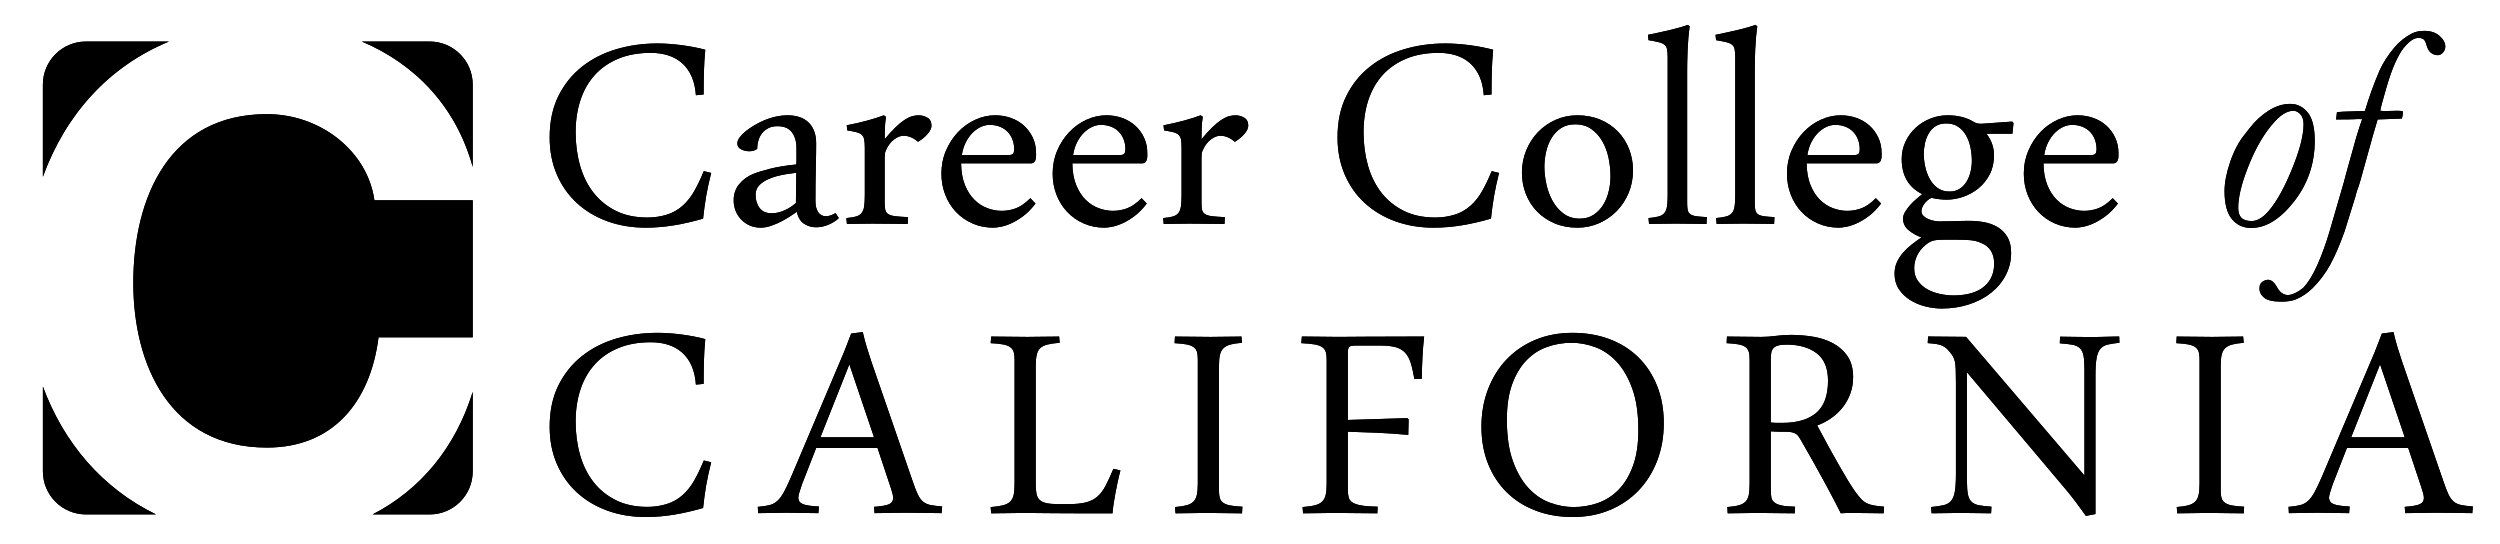 <?xml version="1.0" encoding="utf-8"?>
<!-- Generator: Adobe Illustrator 18.1.1, SVG Export Plug-In . SVG Version: 6.00 Build 0)  -->
<svg version="1.1"
	 id="Layer_1" xmlns:rdf="http://www.w3.org/1999/02/22-rdf-syntax-ns#" xmlns:cc="http://creativecommons.org/ns#" xmlns:svg="http://www.w3.org/2000/svg" xmlns:dc="http://purl.org/dc/elements/1.1/"
	 xmlns="http://www.w3.org/2000/svg" xmlns:xlink="http://www.w3.org/1999/xlink" x="0px" y="0px" viewBox="0 0 206.629 45"
	 enable-background="new 0 0 206.629 45" xml:space="preserve">
<g id="g6715">
	<path id="path6717" d="M47.577,10.931c0,0.974,0.121,1.889,0.365,2.748c0.242,0.857,0.612,1.604,1.104,2.238
		c0.492,0.634,1.109,1.137,1.851,1.507c0.74,0.371,1.612,0.555,2.618,0.555c0.547,0,1.072-0.077,1.575-0.229
		c0.502-0.151,0.946-0.401,1.331-0.746c0.366-0.325,0.682-0.723,0.952-1.194c0.269-0.473,0.534-1.028,0.799-1.667l0.609,0.151
		c-0.174,0.67-0.31,1.3-0.412,1.888c-0.101,0.589-0.188,1.218-0.258,1.888c-0.802,0.234-1.597,0.416-2.382,0.548
		c-0.787,0.131-1.576,0.198-2.367,0.198c-1.148,0-2.206-0.179-3.175-0.533c-0.969-0.356-1.807-0.857-2.513-1.507
		c-0.703-0.649-1.255-1.433-1.65-2.352c-0.396-0.918-0.594-1.94-0.594-3.067c0-1.298,0.238-2.434,0.715-3.402
		c0.479-0.969,1.125-1.778,1.941-2.428c0.817-0.649,1.764-1.134,2.839-1.454c1.076-0.32,2.212-0.48,3.41-0.48
		c0.619,0,1.281,0.046,1.987,0.138c0.704,0.091,1.362,0.218,1.971,0.38c-0.062,0.649-0.1,1.265-0.113,1.849
		c-0.017,0.584-0.023,1.2-0.023,1.849l-0.641,0.062c-0.04-0.599-0.16-1.119-0.357-1.561c-0.198-0.441-0.461-0.808-0.791-1.097
		c-0.33-0.29-0.713-0.502-1.148-0.638c-0.438-0.138-0.914-0.207-1.432-0.207c-1.015,0-1.909,0.161-2.679,0.481
		c-0.772,0.318-1.42,0.766-1.94,1.339c-0.523,0.573-0.919,1.264-1.188,2.069C47.711,9.066,47.577,9.957,47.577,10.931z"/>
	<path id="path6719" d="M65.814,13.594c0.009-0.07,0.015-0.157,0.015-0.259v-1.11c0-0.517-0.124-0.947-0.373-1.287
		c-0.248-0.339-0.646-0.508-1.195-0.508c-0.295,0-0.545,0.052-0.753,0.16c-0.208,0.106-0.381,0.245-0.519,0.417
		c-0.137,0.174-0.237,0.371-0.303,0.594c-0.067,0.223-0.1,0.456-0.1,0.7c-0.162,0.132-0.386,0.199-0.67,0.199
		c-0.234,0-0.454-0.054-0.661-0.16c-0.209-0.107-0.314-0.267-0.314-0.479c0-0.163,0.063-0.33,0.192-0.503
		c0.126-0.172,0.293-0.342,0.501-0.51c0.208-0.167,0.439-0.327,0.693-0.479c0.253-0.153,0.513-0.284,0.775-0.396
		c0.68-0.293,1.35-0.441,2.011-0.441c0.323,0,0.628,0.042,0.913,0.128c0.283,0.086,0.532,0.223,0.746,0.412
		c0.212,0.188,0.38,0.429,0.501,0.722c0.123,0.295,0.184,0.645,0.184,1.051c0,0.609-0.011,1.313-0.031,2.108
		c-0.02,0.796-0.029,1.682-0.029,2.655c0,0.397,0.076,0.706,0.228,0.931c0.152,0.223,0.364,0.334,0.641,0.334
		c0.242,0,0.507-0.087,0.791-0.26l0.274,0.412c-0.234,0.223-0.521,0.406-0.86,0.548c-0.342,0.142-0.684,0.212-1.028,0.212
		c-0.355,0-0.684-0.095-0.982-0.289c-0.299-0.192-0.5-0.522-0.601-0.99c-0.102,0.072-0.259,0.178-0.473,0.32
		c-0.212,0.143-0.456,0.288-0.73,0.434c-0.273,0.147-0.567,0.277-0.883,0.389c-0.314,0.111-0.613,0.168-0.898,0.168
		c-0.335,0-0.638-0.062-0.912-0.183c-0.274-0.123-0.51-0.287-0.707-0.495c-0.198-0.208-0.352-0.446-0.457-0.715
		c-0.107-0.27-0.161-0.555-0.161-0.861c0-0.517,0.149-0.961,0.449-1.331c0.3-0.371,0.692-0.658,1.181-0.86
		c0.354-0.142,0.829-0.286,1.423-0.435C64.284,13.79,64.991,13.676,65.814,13.594z M65.784,16.776c0-0.426,0.004-0.842,0.015-1.249
		c0.01-0.405,0.016-0.821,0.016-1.248c-0.276,0.031-0.552,0.068-0.831,0.114c-0.278,0.047-0.55,0.104-0.814,0.175
		c-0.264,0.072-0.512,0.163-0.745,0.274c-0.233,0.111-0.432,0.244-0.595,0.396c-0.253,0.225-0.38,0.514-0.38,0.868
		c0,0.425,0.108,0.787,0.328,1.08c0.218,0.295,0.556,0.442,1.011,0.442c0.326,0,0.665-0.076,1.021-0.229
		C65.164,17.249,65.489,17.041,65.784,16.776z"/>
	<path id="path6721" d="M75.024,18.511c-0.163,0-0.358-0.001-0.588-0.007c-0.229-0.006-0.474-0.008-0.738-0.008
		c-0.263,0-0.533-0.001-0.806-0.007c-0.274-0.004-0.533-0.007-0.777-0.007c-0.396,0-0.775,0.004-1.141,0.014
		c-0.365,0.011-0.69,0.015-0.975,0.015l-0.047-0.486c0.337-0.03,0.603-0.073,0.801-0.13c0.197-0.055,0.349-0.148,0.456-0.282
		c0.106-0.131,0.178-0.312,0.214-0.54c0.034-0.229,0.054-0.535,0.054-0.921V12.21c0-0.284-0.017-0.507-0.047-0.669
		c-0.03-0.163-0.094-0.292-0.19-0.389c-0.097-0.097-0.241-0.17-0.433-0.221c-0.194-0.051-0.453-0.102-0.777-0.153l-0.047-0.426
		c0.275-0.05,0.56-0.109,0.854-0.175c0.295-0.066,0.578-0.138,0.853-0.213c0.275-0.075,0.53-0.151,0.769-0.227
		c0.238-0.077,0.435-0.145,0.586-0.206l0.184,0.121c-0.051,0.316-0.082,0.627-0.091,0.937c-0.012,0.309-0.017,0.616-0.017,0.92
		c0.325-0.397,0.621-0.723,0.891-0.982c0.27-0.259,0.515-0.461,0.739-0.609c0.222-0.146,0.429-0.248,0.616-0.305
		c0.187-0.055,0.371-0.082,0.555-0.082c0.264,0,0.509,0.066,0.731,0.197c0.222,0.133,0.335,0.35,0.335,0.655
		c0,0.203-0.102,0.427-0.305,0.669c-0.203,0.244-0.473,0.467-0.807,0.67c-0.183-0.161-0.374-0.287-0.57-0.372
		c-0.199-0.087-0.414-0.129-0.646-0.129c-0.234,0-0.489,0.101-0.763,0.304c-0.273,0.203-0.497,0.498-0.669,0.883
		c-0.051,0.112-0.082,0.211-0.091,0.296c-0.012,0.087-0.017,0.201-0.017,0.343v3.729c0,0.244,0.018,0.439,0.054,0.585
		c0.035,0.147,0.119,0.262,0.252,0.343c0.131,0.081,0.323,0.136,0.577,0.168c0.254,0.029,0.604,0.055,1.05,0.075L75.024,18.511z"/>
	<path id="path6723" d="M85.587,16.823c-0.325,0.426-0.66,0.768-1.004,1.026c-0.345,0.259-0.674,0.46-0.99,0.601
		c-0.313,0.142-0.604,0.239-0.867,0.289c-0.264,0.051-0.472,0.077-0.623,0.077c-0.631,0-1.209-0.117-1.736-0.352
		c-0.527-0.232-0.981-0.552-1.363-0.959c-0.38-0.405-0.675-0.879-0.883-1.422c-0.208-0.544-0.312-1.12-0.312-1.728
		c0-0.681,0.124-1.312,0.374-1.896c0.248-0.583,0.578-1.092,0.989-1.529c0.41-0.437,0.884-0.778,1.423-1.028
		c0.537-0.248,1.092-0.372,1.659-0.372c0.456,0,0.89,0.073,1.301,0.22c0.412,0.147,0.771,0.357,1.073,0.631
		c0.306,0.274,0.549,0.604,0.73,0.989c0.184,0.386,0.274,0.817,0.274,1.294v0.213l-0.014,0.214
		c-0.052,0.274-0.194,0.411-0.428,0.411h-5.754c0.01,0.7,0.117,1.298,0.319,1.796c0.203,0.498,0.465,0.903,0.784,1.217
		c0.319,0.315,0.677,0.546,1.073,0.693c0.396,0.147,0.787,0.22,1.172,0.22c0.416,0,0.813-0.072,1.188-0.213
		c0.376-0.141,0.771-0.42,1.188-0.836L85.587,16.823z M83.334,12.818c0.203,0,0.337-0.039,0.397-0.114
		c0.059-0.076,0.091-0.205,0.091-0.389c0-0.274-0.046-0.533-0.138-0.775c-0.092-0.244-0.223-0.457-0.396-0.64
		c-0.173-0.183-0.386-0.325-0.64-0.426c-0.254-0.102-0.537-0.153-0.853-0.153c-0.244,0-0.487,0.055-0.73,0.168
		c-0.243,0.112-0.472,0.274-0.685,0.486c-0.214,0.214-0.398,0.474-0.556,0.784c-0.158,0.31-0.268,0.663-0.328,1.058h3.838V12.818z"
		/>
	<path id="path6725" d="M94.782,16.823c-0.325,0.426-0.66,0.768-1.005,1.026c-0.346,0.259-0.675,0.46-0.989,0.601
		c-0.314,0.142-0.604,0.239-0.868,0.289c-0.265,0.051-0.472,0.077-0.624,0.077c-0.63,0-1.207-0.117-1.734-0.352
		c-0.529-0.232-0.983-0.552-1.363-0.959c-0.381-0.405-0.675-0.879-0.883-1.422c-0.209-0.544-0.312-1.12-0.312-1.728
		c0-0.681,0.124-1.312,0.372-1.896c0.249-0.583,0.578-1.092,0.989-1.529c0.412-0.437,0.886-0.778,1.423-1.028
		c0.539-0.248,1.092-0.372,1.66-0.372c0.456,0,0.891,0.073,1.301,0.22c0.411,0.147,0.77,0.357,1.074,0.631
		c0.304,0.274,0.547,0.604,0.729,0.989c0.184,0.386,0.274,0.817,0.274,1.294v0.213l-0.015,0.214
		c-0.052,0.274-0.193,0.411-0.426,0.411H88.63c0.01,0.7,0.116,1.298,0.32,1.796c0.202,0.498,0.463,0.903,0.782,1.217
		c0.321,0.315,0.678,0.546,1.075,0.693c0.396,0.147,0.785,0.22,1.171,0.22c0.416,0,0.813-0.072,1.188-0.213
		c0.377-0.141,0.771-0.42,1.187-0.836L94.782,16.823z M92.529,12.818c0.202,0,0.335-0.039,0.396-0.114
		c0.061-0.075,0.091-0.205,0.091-0.389c0-0.274-0.046-0.533-0.137-0.775c-0.091-0.244-0.224-0.457-0.396-0.64
		c-0.172-0.183-0.386-0.325-0.639-0.426c-0.256-0.102-0.539-0.153-0.854-0.153c-0.244,0-0.486,0.055-0.73,0.168
		c-0.244,0.112-0.473,0.274-0.686,0.486c-0.213,0.214-0.397,0.474-0.556,0.784c-0.155,0.31-0.266,0.663-0.327,1.058h3.838V12.818z"
		/>
	<path id="path6727" d="M101.206,18.511c-0.162,0-0.357-0.001-0.586-0.007c-0.229-0.006-0.474-0.008-0.738-0.008
		c-0.264,0-0.532-0.001-0.807-0.007c-0.275-0.004-0.533-0.007-0.777-0.007c-0.395,0-0.775,0.004-1.142,0.014
		c-0.364,0.011-0.689,0.015-0.973,0.015l-0.047-0.486c0.335-0.03,0.602-0.073,0.799-0.13c0.198-0.055,0.35-0.148,0.458-0.282
		c0.105-0.131,0.176-0.312,0.212-0.54c0.035-0.229,0.054-0.535,0.054-0.921V12.21c0-0.284-0.016-0.507-0.046-0.669
		c-0.031-0.163-0.094-0.292-0.19-0.389c-0.096-0.097-0.242-0.17-0.434-0.221c-0.193-0.051-0.452-0.102-0.777-0.153l-0.045-0.426
		c0.273-0.05,0.558-0.109,0.852-0.175c0.295-0.066,0.58-0.138,0.854-0.213c0.274-0.075,0.529-0.151,0.768-0.227
		c0.24-0.077,0.436-0.145,0.588-0.206l0.183,0.121c-0.052,0.316-0.081,0.627-0.092,0.937c-0.01,0.309-0.016,0.616-0.016,0.92
		c0.325-0.397,0.621-0.723,0.892-0.982c0.268-0.259,0.514-0.461,0.737-0.609c0.223-0.146,0.429-0.248,0.617-0.305
		c0.188-0.055,0.372-0.082,0.556-0.082c0.263,0,0.507,0.066,0.729,0.197c0.224,0.133,0.335,0.35,0.335,0.655
		c0,0.203-0.102,0.427-0.305,0.669c-0.202,0.244-0.471,0.467-0.806,0.67c-0.184-0.161-0.373-0.287-0.571-0.372
		c-0.197-0.087-0.414-0.129-0.646-0.129c-0.234,0-0.488,0.101-0.761,0.304c-0.275,0.203-0.497,0.498-0.67,0.883
		c-0.052,0.112-0.081,0.211-0.092,0.296c-0.01,0.087-0.016,0.201-0.016,0.343v3.729c0,0.244,0.018,0.439,0.053,0.585
		c0.035,0.147,0.121,0.262,0.252,0.343c0.131,0.081,0.323,0.136,0.579,0.168c0.253,0.029,0.604,0.055,1.05,0.075L101.206,18.511z"/>
	<path id="path6729" d="M112.7,10.931c0,0.974,0.12,1.889,0.363,2.748c0.244,0.857,0.611,1.604,1.104,2.238
		c0.492,0.634,1.109,1.137,1.85,1.507c0.74,0.371,1.613,0.555,2.617,0.555c0.55,0,1.074-0.077,1.576-0.229
		c0.502-0.151,0.945-0.401,1.332-0.746c0.364-0.325,0.684-0.723,0.951-1.194c0.27-0.473,0.536-1.028,0.799-1.667l0.608,0.151
		c-0.171,0.67-0.31,1.3-0.411,1.888c-0.101,0.589-0.188,1.218-0.259,1.888c-0.801,0.234-1.597,0.416-2.381,0.548
		c-0.787,0.131-1.576,0.198-2.367,0.198c-1.146,0-2.205-0.179-3.175-0.533c-0.969-0.356-1.805-0.857-2.512-1.507
		c-0.705-0.649-1.256-1.433-1.652-2.352c-0.395-0.918-0.594-1.94-0.594-3.067c0-1.298,0.238-2.434,0.717-3.402
		c0.476-0.969,1.122-1.778,1.941-2.428c0.814-0.649,1.762-1.134,2.838-1.454c1.076-0.32,2.213-0.48,3.41-0.48
		c0.619,0,1.281,0.046,1.985,0.138c0.705,0.091,1.362,0.218,1.972,0.38c-0.061,0.649-0.098,1.265-0.113,1.849
		c-0.016,0.584-0.023,1.2-0.023,1.849l-0.639,0.062c-0.041-0.599-0.159-1.119-0.357-1.561c-0.199-0.441-0.462-0.808-0.791-1.097
		c-0.33-0.29-0.714-0.502-1.15-0.638c-0.438-0.138-0.912-0.207-1.43-0.207c-1.017,0-1.908,0.161-2.68,0.481
		c-0.771,0.318-1.418,0.766-1.941,1.339c-0.521,0.573-0.918,1.264-1.188,2.069C112.834,9.066,112.7,9.957,112.7,10.931L112.7,10.931
		z"/>
	<path id="path6731" d="M125.79,14.265c0-0.65,0.119-1.265,0.357-1.842c0.238-0.579,0.562-1.082,0.975-1.507
		c0.412-0.426,0.895-0.763,1.453-1.013c0.559-0.247,1.157-0.372,1.797-0.372c0.69,0,1.318,0.119,1.889,0.357
		c0.566,0.238,1.052,0.563,1.453,0.974c0.4,0.411,0.709,0.893,0.928,1.447c0.219,0.553,0.328,1.144,0.328,1.773
		c0,0.66-0.118,1.276-0.357,1.849c-0.238,0.573-0.563,1.073-0.976,1.499c-0.409,0.426-0.898,0.765-1.462,1.013
		c-0.563,0.248-1.163,0.373-1.803,0.373c-0.689,0-1.316-0.12-1.881-0.358c-0.563-0.238-1.045-0.563-1.445-0.974
		c-0.401-0.412-0.711-0.893-0.928-1.447C125.899,15.485,125.79,14.894,125.79,14.265z M130.569,18.07
		c0.446,0,0.829-0.106,1.148-0.32c0.32-0.212,0.584-0.486,0.793-0.821c0.207-0.336,0.359-0.711,0.455-1.127
		c0.098-0.416,0.146-0.833,0.146-1.249c0-0.486-0.054-0.984-0.159-1.492c-0.106-0.507-0.275-0.966-0.511-1.376
		c-0.233-0.412-0.536-0.748-0.905-1.013c-0.369-0.264-0.818-0.396-1.348-0.396c-0.456,0-0.846,0.104-1.164,0.313
		c-0.318,0.209-0.582,0.479-0.783,0.813c-0.203,0.335-0.354,0.711-0.449,1.127c-0.096,0.416-0.146,0.832-0.146,1.248
		c0,0.467,0.056,0.954,0.168,1.461c0.11,0.508,0.284,0.969,0.519,1.385c0.232,0.417,0.535,0.762,0.903,1.036
		C129.608,17.933,130.051,18.07,130.569,18.07L130.569,18.07z"/>
	<path id="path6733" d="M139.657,2.178c-0.041,0.265-0.076,0.566-0.107,0.905c-0.029,0.34-0.051,0.682-0.066,1.028
		c-0.018,0.345-0.025,0.67-0.029,0.974c-0.007,0.305-0.009,0.548-0.009,0.73v10.96c0,0.244,0.015,0.439,0.046,0.585
		c0.029,0.147,0.102,0.262,0.213,0.343c0.11,0.081,0.272,0.136,0.486,0.168c0.214,0.029,0.51,0.055,0.885,0.075l-0.031,0.563
		c-0.324,0-0.713-0.004-1.164-0.015c-0.453-0.01-0.922-0.014-1.408-0.014c-0.396,0-0.787,0.004-1.172,0.014
		c-0.387,0.011-0.721,0.015-1.006,0.015l-0.045-0.486c0.346-0.03,0.621-0.073,0.83-0.13c0.207-0.055,0.366-0.148,0.479-0.282
		c0.111-0.131,0.186-0.312,0.22-0.54c0.036-0.228,0.056-0.535,0.056-0.921V4.781c0-0.295-0.017-0.526-0.047-0.693
		c-0.029-0.168-0.102-0.296-0.211-0.389c-0.113-0.091-0.273-0.161-0.482-0.213c-0.207-0.049-0.488-0.106-0.844-0.167l-0.045-0.441
		c0.305-0.062,0.617-0.126,0.942-0.198c0.325-0.07,0.638-0.142,0.937-0.212c0.299-0.072,0.571-0.142,0.813-0.214
		c0.244-0.071,0.442-0.138,0.594-0.198L139.657,2.178L139.657,2.178z"/>
	<path id="path6735" d="M145.243,2.178c-0.039,0.265-0.074,0.566-0.104,0.905c-0.03,0.34-0.054,0.682-0.069,1.028
		c-0.015,0.345-0.025,0.67-0.029,0.974c-0.006,0.305-0.008,0.548-0.008,0.73v10.96c0,0.244,0.014,0.439,0.047,0.585
		c0.029,0.147,0.101,0.262,0.211,0.343c0.111,0.081,0.274,0.136,0.488,0.168c0.213,0.029,0.508,0.055,0.883,0.075l-0.029,0.563
		c-0.326,0-0.715-0.004-1.164-0.015c-0.452-0.01-0.922-0.014-1.408-0.014c-0.396,0-0.788,0.004-1.173,0.014
		c-0.388,0.011-0.722,0.015-1.005,0.015l-0.047-0.486c0.346-0.03,0.623-0.073,0.83-0.13c0.209-0.055,0.369-0.148,0.479-0.282
		c0.11-0.131,0.185-0.312,0.222-0.54c0.033-0.228,0.053-0.535,0.053-0.921V4.781c0-0.295-0.017-0.526-0.047-0.693
		c-0.029-0.168-0.102-0.296-0.211-0.389c-0.111-0.091-0.271-0.161-0.479-0.213c-0.208-0.049-0.491-0.106-0.847-0.167l-0.045-0.441
		c0.305-0.062,0.617-0.126,0.942-0.198c0.325-0.07,0.64-0.142,0.938-0.212c0.299-0.072,0.57-0.142,0.813-0.214
		c0.243-0.071,0.442-0.138,0.595-0.198L145.243,2.178L145.243,2.178z"/>
	<path id="path6737" d="M155.474,16.823c-0.325,0.426-0.66,0.768-1.005,1.026c-0.346,0.259-0.676,0.46-0.989,0.601
		c-0.315,0.142-0.605,0.239-0.868,0.289c-0.265,0.051-0.472,0.077-0.624,0.077c-0.63,0-1.209-0.117-1.733-0.352
		c-0.529-0.232-0.983-0.552-1.363-0.959c-0.38-0.405-0.676-0.879-0.883-1.422c-0.209-0.544-0.313-1.12-0.313-1.728
		c0-0.681,0.124-1.312,0.372-1.896c0.249-0.583,0.578-1.092,0.989-1.529c0.412-0.437,0.886-0.778,1.425-1.028
		c0.537-0.248,1.09-0.372,1.658-0.372c0.457,0,0.892,0.073,1.301,0.22c0.411,0.147,0.77,0.357,1.074,0.631
		c0.304,0.274,0.548,0.604,0.729,0.989c0.183,0.385,0.273,0.817,0.273,1.294v0.213l-0.016,0.214
		c-0.051,0.274-0.192,0.411-0.426,0.411h-5.755c0.011,0.7,0.117,1.298,0.32,1.796c0.202,0.498,0.464,0.903,0.782,1.217
		c0.32,0.315,0.679,0.546,1.074,0.693c0.396,0.147,0.785,0.22,1.172,0.22c0.416,0,0.813-0.072,1.188-0.213
		c0.375-0.141,0.771-0.42,1.187-0.836L155.474,16.823L155.474,16.823z M153.221,12.818c0.201,0,0.335-0.039,0.396-0.114
		c0.061-0.075,0.092-0.205,0.092-0.389c0-0.274-0.047-0.533-0.139-0.775c-0.091-0.244-0.224-0.457-0.396-0.64
		c-0.172-0.183-0.387-0.325-0.641-0.426c-0.254-0.102-0.537-0.153-0.852-0.153c-0.244,0-0.487,0.055-0.73,0.168
		c-0.244,0.112-0.471,0.274-0.685,0.486c-0.214,0.214-0.397,0.474-0.558,0.784c-0.154,0.31-0.266,0.663-0.326,1.058h3.838V12.818z"
		/>
	<path id="path6739" d="M157.178,13.138c0-0.507,0.104-0.981,0.313-1.423c0.209-0.442,0.486-0.824,0.838-1.149
		c0.35-0.325,0.754-0.579,1.211-0.761c0.455-0.183,0.938-0.274,1.444-0.274c0.812,0,1.513,0.172,2.103,0.517
		c0.11,0.072,0.215,0.12,0.312,0.145c0.097,0.026,0.211,0.038,0.343,0.038c0.11-0.009,0.191-0.016,0.244-0.016l2.328-0.167
		l0.105,0.122l-0.09,0.883h-2.146c0.416,0.539,0.624,1.133,0.624,1.782c0,0.598-0.12,1.126-0.358,1.583
		c-0.238,0.456-0.547,0.84-0.928,1.149c-0.381,0.309-0.803,0.543-1.264,0.7c-0.461,0.157-0.916,0.235-1.362,0.235
		c-0.395,0-0.817-0.051-1.265-0.151c-0.231,0.112-0.428,0.277-0.584,0.495c-0.16,0.218-0.237,0.423-0.237,0.616
		c0,0.142,0.054,0.266,0.159,0.374c0.107,0.107,0.238,0.194,0.396,0.266c0.157,0.072,0.323,0.123,0.502,0.153
		c0.178,0.03,0.338,0.045,0.479,0.045c0.396,0,0.809-0.008,1.239-0.022c0.432-0.017,0.834-0.023,1.211-0.023
		c0.404,0,0.813,0.037,1.218,0.114c0.405,0.076,0.772,0.212,1.104,0.411c0.329,0.199,0.596,0.469,0.801,0.813
		c0.201,0.344,0.304,0.781,0.304,1.309c0,0.639-0.142,1.24-0.427,1.804c-0.285,0.565-0.68,1.05-1.187,1.462
		c-0.509,0.411-1.113,0.736-1.82,0.974c-0.705,0.237-1.479,0.358-2.32,0.358c-0.437,0-0.885-0.06-1.348-0.176
		c-0.461-0.117-0.88-0.294-1.255-0.534c-0.377-0.238-0.684-0.537-0.922-0.896c-0.237-0.361-0.356-0.785-0.356-1.272
		c0-0.345,0.064-0.662,0.197-0.951c0.131-0.289,0.305-0.557,0.518-0.799c0.213-0.244,0.451-0.467,0.716-0.67
		c0.263-0.204,0.526-0.396,0.791-0.579c-0.416-0.153-0.774-0.355-1.072-0.609c-0.3-0.254-0.448-0.573-0.448-0.959
		c0-0.172,0.057-0.354,0.174-0.549c0.117-0.192,0.258-0.38,0.42-0.563c0.16-0.182,0.334-0.349,0.517-0.501
		c0.185-0.153,0.34-0.284,0.474-0.396C157.741,15.478,157.178,14.508,157.178,13.138z M161.243,19.806
		c-0.334,0-0.611,0.003-0.83,0.007c-0.219,0.006-0.398,0.022-0.539,0.054c-0.143,0.03-0.27,0.076-0.381,0.137
		c-0.113,0.061-0.229,0.142-0.351,0.244c-0.315,0.265-0.548,0.561-0.701,0.89c-0.151,0.33-0.23,0.673-0.23,1.028
		c0,0.416,0.103,0.766,0.305,1.05c0.204,0.284,0.464,0.515,0.777,0.693c0.314,0.178,0.664,0.306,1.051,0.387
		c0.385,0.082,0.762,0.123,1.127,0.123c0.455,0,0.887-0.048,1.294-0.145c0.403-0.096,0.76-0.25,1.063-0.463
		c0.305-0.213,0.547-0.486,0.723-0.821c0.18-0.335,0.268-0.736,0.268-1.204c0-0.426-0.091-0.78-0.271-1.064
		c-0.184-0.285-0.448-0.498-0.793-0.641c-0.295-0.131-0.619-0.211-0.975-0.236c-0.355-0.024-0.766-0.037-1.234-0.037L161.243,19.806
		L161.243,19.806z M161.137,15.832c0.324,0,0.604-0.076,0.836-0.228c0.234-0.153,0.423-0.352,0.57-0.595
		c0.147-0.243,0.256-0.517,0.328-0.821c0.071-0.304,0.106-0.604,0.106-0.898c0-0.365-0.038-0.733-0.115-1.104
		c-0.075-0.371-0.198-0.703-0.364-0.996c-0.168-0.295-0.386-0.534-0.654-0.715c-0.27-0.183-0.602-0.274-0.997-0.274
		c-0.334,0-0.618,0.073-0.853,0.221c-0.236,0.148-0.426,0.343-0.57,0.585c-0.148,0.244-0.254,0.516-0.319,0.816
		c-0.065,0.299-0.101,0.601-0.101,0.904c0,0.346,0.041,0.702,0.121,1.066c0.082,0.365,0.205,0.7,0.373,1.004
		c0.168,0.305,0.387,0.554,0.655,0.747C160.422,15.735,160.749,15.832,161.137,15.832L161.137,15.832z"/>
	<path id="path6741" d="M175.049,16.823c-0.325,0.426-0.659,0.768-1.004,1.026c-0.346,0.259-0.678,0.46-0.989,0.601
		c-0.315,0.142-0.605,0.239-0.868,0.289c-0.266,0.051-0.473,0.077-0.624,0.077c-0.63,0-1.207-0.117-1.735-0.352
		c-0.529-0.232-0.981-0.552-1.361-0.959c-0.381-0.405-0.676-0.879-0.885-1.422c-0.207-0.544-0.312-1.12-0.312-1.728
		c0-0.681,0.125-1.312,0.373-1.896c0.249-0.583,0.578-1.092,0.987-1.529c0.412-0.437,0.888-0.778,1.427-1.028
		c0.534-0.248,1.09-0.372,1.657-0.372c0.457,0,0.892,0.073,1.302,0.22c0.411,0.147,0.771,0.357,1.073,0.631
		c0.305,0.274,0.549,0.604,0.73,0.989c0.185,0.386,0.274,0.817,0.274,1.294v0.213l-0.016,0.214
		c-0.052,0.274-0.192,0.411-0.427,0.411h-5.755c0.012,0.7,0.118,1.298,0.318,1.796c0.205,0.498,0.467,0.903,0.785,1.217
		c0.32,0.315,0.678,0.546,1.072,0.693c0.396,0.147,0.788,0.22,1.174,0.22c0.416,0,0.812-0.072,1.188-0.213
		c0.376-0.141,0.771-0.42,1.188-0.836L175.049,16.823L175.049,16.823z M172.795,12.818c0.203,0,0.336-0.039,0.397-0.114
		c0.06-0.076,0.092-0.205,0.092-0.389c0-0.274-0.047-0.533-0.138-0.775c-0.091-0.244-0.224-0.457-0.396-0.64
		c-0.172-0.183-0.387-0.325-0.641-0.426c-0.255-0.102-0.537-0.153-0.854-0.153c-0.243,0-0.485,0.055-0.73,0.168
		c-0.243,0.112-0.471,0.274-0.685,0.486c-0.215,0.214-0.398,0.474-0.557,0.784c-0.158,0.31-0.268,0.663-0.326,1.058h3.836V12.818z"
		/>
</g>
<g id="g6743">
	<path id="path6745" d="M191.317,11.639c0,1.881-0.568,3.553-1.709,5.012c-1.141,1.46-2.322,2.189-3.547,2.189
		c-0.656,0-1.188-0.245-1.594-0.736c-0.404-0.491-0.606-1.259-0.606-2.304c0-0.706,0.157-1.519,0.474-2.44
		c0.317-0.92,0.728-1.685,1.229-2.292c0.113-0.137,0.244-0.303,0.391-0.498c0.43-0.561,0.94-1.031,1.533-1.413
		c0.592-0.38,1.194-0.57,1.811-0.57c0.568,0,1.048,0.237,1.436,0.711C191.122,9.772,191.317,10.553,191.317,11.639z M184.991,17.174
		c0,0.374,0.088,0.649,0.264,0.827c0.174,0.178,0.455,0.269,0.845,0.269c0.382,0,0.767-0.188,1.155-0.561
		c0.695-0.681,1.396-1.853,2.093-3.515c0.696-1.663,1.046-2.972,1.046-3.928c0-0.34-0.086-0.61-0.255-0.809
		c-0.171-0.198-0.365-0.299-0.585-0.299c-0.479,0-0.979,0.28-1.496,0.839c-0.885,0.941-1.646,2.239-2.286,3.894
		C185.25,15.235,184.991,16.331,184.991,17.174z"/>
	<path id="path6747" d="M187.071,23.231c0.163-0.072,0.284-0.108,0.365-0.108c0.275,0,0.52,0.187,0.729,0.559
		c0.092,0.161,0.18,0.295,0.27,0.4c0.202,0.202,0.422,0.304,0.654,0.304c0.343,0,0.765-0.194,1.267-0.585
		c0.423-0.445,0.817-1.087,1.188-1.921c0.367-0.832,0.693-1.729,0.979-2.687l1.191-4.1c0.072-0.252,0.145-0.528,0.22-0.828
		l0.802-2.872c0.221-0.729,0.387-1.244,0.5-1.543c-0.146-0.008-0.257-0.012-0.328-0.012c-0.058,0-0.188,0.005-0.39,0.018
		c-0.203,0.012-0.681,0.018-1.436,0.018c0.024-0.227,0.049-0.428,0.072-0.607c0.172-0.017,0.354-0.029,0.549-0.037l1.762-0.061
		c0.357-1.192,0.765-2.311,1.218-3.357c0.284-0.625,0.688-1.252,1.217-1.886c0.405-0.478,0.888-0.864,1.447-1.155
		c0.268-0.146,0.612-0.219,1.032-0.219c0.522,0,0.939,0.14,1.254,0.419c0.318,0.28,0.476,0.571,0.476,0.87
		c0,0.194-0.065,0.364-0.194,0.506c-0.129,0.142-0.275,0.213-0.438,0.213c-0.212,0-0.398-0.069-0.566-0.208
		c-0.166-0.138-0.285-0.353-0.359-0.645c-0.057-0.21-0.133-0.361-0.23-0.449c-0.104-0.082-0.243-0.122-0.413-0.122
		c-0.162,0-0.305,0.032-0.427,0.097c-0.253,0.129-0.528,0.377-0.827,0.743c-0.211,0.267-0.438,0.661-0.675,1.179
		c-0.24,0.519-0.501,1.258-0.778,2.22c-0.281,0.961-0.438,1.554-0.469,1.781l0.328,0.025l1.145-0.025
		c0.049,0,0.174,0.008,0.377,0.025c0.008,0.073,0.013,0.129,0.013,0.169c0,0.123-0.023,0.273-0.073,0.451l-2.007,0.073l-0.401,1.363
		l-1.021,3.673c-0.057,0.194-0.105,0.353-0.146,0.474c-0.147,0.381-0.235,0.668-0.269,0.864l-0.898,2.882
		c-0.398,1.112-0.794,2.027-1.188,2.749c-0.395,0.722-0.883,1.371-1.467,1.947c-0.43,0.413-0.883,0.718-1.361,0.912
		c-0.309,0.129-0.71,0.193-1.204,0.193c-0.681,0-1.153-0.105-1.417-0.32c-0.264-0.213-0.396-0.469-0.396-0.768
		C186.743,23.565,186.853,23.359,187.071,23.231L187.071,23.231z"/>
</g>
<g id="g6749">
	<path id="path6751" d="M47.577,34.846c0,0.975,0.121,1.891,0.365,2.748c0.242,0.858,0.612,1.604,1.104,2.238
		c0.492,0.634,1.109,1.137,1.851,1.507c0.74,0.371,1.612,0.556,2.618,0.556c0.547,0,1.072-0.076,1.575-0.23
		c0.502-0.151,0.946-0.401,1.331-0.746c0.366-0.325,0.682-0.722,0.952-1.194c0.269-0.473,0.534-1.027,0.799-1.668l0.609,0.151
		c-0.174,0.671-0.31,1.301-0.412,1.888c-0.101,0.59-0.188,1.219-0.258,1.889c-0.802,0.233-1.597,0.418-2.382,0.549
		c-0.787,0.132-1.576,0.197-2.367,0.197c-1.148,0-2.206-0.179-3.175-0.532c-0.969-0.354-1.807-0.857-2.513-1.507
		c-0.703-0.649-1.255-1.435-1.65-2.353c-0.396-0.919-0.594-1.94-0.594-3.067c0-1.299,0.238-2.433,0.715-3.402
		c0.479-0.969,1.125-1.777,1.941-2.428c0.817-0.649,1.764-1.135,2.839-1.455c1.076-0.319,2.212-0.477,3.41-0.477
		c0.619,0,1.281,0.046,1.987,0.136c0.704,0.092,1.362,0.219,1.971,0.381c-0.062,0.649-0.1,1.267-0.113,1.849
		c-0.017,0.584-0.023,1.2-0.023,1.851l-0.641,0.062c-0.04-0.599-0.16-1.119-0.357-1.562c-0.198-0.44-0.461-0.806-0.791-1.096
		c-0.33-0.289-0.713-0.501-1.148-0.639c-0.438-0.139-0.914-0.205-1.432-0.205c-1.015,0-1.909,0.16-2.679,0.479
		c-0.772,0.318-1.42,0.767-1.94,1.34c-0.523,0.572-0.919,1.264-1.188,2.068C47.711,32.981,47.577,33.872,47.577,34.846
		L47.577,34.846z"/>
	<path id="path6753" d="M72.527,37.023h-5.069l-1.171,2.998c-0.204,0.578-0.305,0.943-0.305,1.097
		c0,0.263,0.124,0.446,0.372,0.547c0.249,0.103,0.693,0.168,1.332,0.198l-0.045,0.549c-0.377,0-0.797-0.006-1.264-0.016
		c-0.468-0.011-0.929-0.018-1.385-0.018c-0.377,0-0.764,0.007-1.165,0.018c-0.402,0.01-0.789,0.016-1.164,0.016l-0.031-0.52
		c0.396-0.029,0.721-0.078,0.974-0.145c0.254-0.064,0.476-0.187,0.663-0.365c0.187-0.177,0.365-0.421,0.532-0.73
		c0.169-0.31,0.363-0.723,0.587-1.239l4.368-10.308c0.122-0.304,0.226-0.569,0.313-0.799c0.085-0.229,0.181-0.474,0.281-0.736
		l0.959-0.123c0.111,0.488,0.231,0.933,0.357,1.341c0.127,0.405,0.246,0.776,0.357,1.11l3.426,9.924
		c0.152,0.447,0.289,0.798,0.412,1.051c0.121,0.253,0.263,0.449,0.426,0.586c0.161,0.137,0.367,0.231,0.615,0.282
		c0.248,0.05,0.57,0.091,0.968,0.12l-0.047,0.55c-0.426,0-0.895-0.006-1.408-0.017c-0.512-0.01-1.026-0.017-1.545-0.017
		c-0.426,0-0.857,0.007-1.294,0.017c-0.436,0.011-0.868,0.017-1.292,0.017l-0.047-0.519c0.568-0.041,0.974-0.108,1.218-0.205
		c0.242-0.098,0.365-0.277,0.365-0.543c0-0.109-0.021-0.239-0.061-0.387c-0.042-0.146-0.091-0.313-0.153-0.494L72.527,37.023
		L72.527,37.023z M67.808,36.141h4.431l-2.039-6.027L67.808,36.141z"/>
	<path id="path6755" d="M87.582,28.331c-0.416,0.03-0.752,0.079-1.011,0.146c-0.26,0.065-0.461,0.166-0.603,0.305
		c-0.142,0.136-0.238,0.326-0.288,0.57c-0.053,0.243-0.077,0.553-0.077,0.929v9.665c0,0.347,0.021,0.631,0.061,0.854
		c0.042,0.223,0.131,0.399,0.268,0.525c0.138,0.127,0.329,0.215,0.579,0.266c0.248,0.051,0.58,0.076,0.996,0.076h0.806
		c0.59,0,1.072-0.047,1.447-0.144c0.374-0.098,0.692-0.26,0.95-0.486c0.26-0.229,0.485-0.531,0.678-0.905
		c0.193-0.376,0.405-0.838,0.64-1.385l0.579,0.137c-0.082,0.295-0.157,0.608-0.229,0.942c-0.07,0.336-0.137,0.666-0.197,0.988
		c-0.061,0.326-0.113,0.631-0.153,0.916c-0.041,0.283-0.066,0.517-0.075,0.699h-2.314c-0.671,0-1.248-0.002-1.734-0.007
		c-0.489-0.007-0.905-0.008-1.25-0.008c-0.344,0-0.645-0.003-0.898-0.009c-0.253-0.004-0.477-0.008-0.669-0.008h-0.532
		c-0.204,0-0.428,0.004-0.67,0.008c-0.244,0.006-0.487,0.009-0.73,0.009c-0.245,0-0.475,0.001-0.694,0.008
		c-0.218,0.004-0.396,0.007-0.538,0.007l-0.046-0.517c0.416-0.031,0.752-0.079,1.012-0.145c0.259-0.066,0.458-0.168,0.602-0.305
		c0.143-0.137,0.238-0.325,0.29-0.563c0.049-0.238,0.075-0.551,0.075-0.938V29.716c0-0.243-0.023-0.446-0.068-0.608
		c-0.047-0.162-0.138-0.297-0.273-0.403c-0.138-0.106-0.336-0.185-0.595-0.236c-0.258-0.051-0.606-0.086-1.042-0.107l0.046-0.547
		c0.162,0,0.362,0.002,0.601,0.008c0.238,0.004,0.494,0.007,0.769,0.007c0.275,0,0.553,0.003,0.836,0.008
		c0.286,0.005,0.549,0.008,0.793,0.008c0.192,0,0.412-0.003,0.654-0.008c0.244-0.005,0.488-0.008,0.73-0.008
		c0.244,0,0.474-0.003,0.693-0.007c0.217-0.006,0.397-0.008,0.54-0.008L87.582,28.331L87.582,28.331z"/>
	<path id="path6757" d="M97.113,41.909c0.396-0.031,0.715-0.079,0.959-0.146c0.242-0.066,0.435-0.168,0.57-0.304
		c0.137-0.137,0.23-0.325,0.281-0.563C98.975,40.659,99,40.346,99,39.96V29.716c0-0.243-0.02-0.446-0.061-0.608
		c-0.04-0.162-0.13-0.297-0.267-0.403c-0.138-0.106-0.332-0.185-0.587-0.236c-0.253-0.051-0.588-0.086-1.004-0.107l0.031-0.547
		c0.161,0,0.359,0.002,0.593,0.008c0.234,0.004,0.482,0.007,0.745,0.007c0.275,0,0.552,0.003,0.831,0.008
		c0.278,0.005,0.54,0.008,0.784,0.008c0.192,0,0.407-0.003,0.646-0.008c0.239-0.005,0.476-0.008,0.709-0.008
		c0.232,0,0.453-0.003,0.661-0.007c0.208-0.006,0.383-0.008,0.526-0.008l0.046,0.517c-0.397,0.029-0.717,0.079-0.96,0.145
		c-0.243,0.066-0.437,0.168-0.578,0.306c-0.142,0.136-0.238,0.323-0.289,0.563c-0.052,0.238-0.076,0.544-0.076,0.921v10.26
		c0,0.242,0.02,0.447,0.061,0.608c0.04,0.163,0.13,0.296,0.266,0.402c0.139,0.106,0.334,0.187,0.588,0.237
		c0.253,0.051,0.592,0.084,1.02,0.105l-0.03,0.548c-0.163,0-0.364-0.002-0.602-0.007c-0.239-0.007-0.495-0.008-0.769-0.008
		c-0.265,0-0.533-0.003-0.808-0.01c-0.274-0.004-0.531-0.006-0.776-0.006c-0.203,0-0.421,0.002-0.653,0.006
		c-0.234,0.007-0.468,0.01-0.702,0.01c-0.232,0-0.453,0.001-0.662,0.008c-0.207,0.004-0.383,0.007-0.523,0.007L97.113,41.909z"/>
	<path id="path6759" d="M107.602,27.813c0.213,0,0.449,0.002,0.707,0.008c0.259,0.005,0.521,0.008,0.783,0.008
		c0.265,0,0.527,0.003,0.793,0.008c0.264,0.005,0.502,0.008,0.716,0.008c0.396,0,1.174-0.007,2.337-0.017
		c1.161-0.011,2.753-0.015,4.771-0.015c-0.061,0.518-0.106,1.07-0.138,1.658c-0.03,0.588-0.051,1.203-0.061,1.842l-0.608,0.016
		c-0.093-0.537-0.193-0.983-0.305-1.339c-0.112-0.355-0.272-0.64-0.473-0.854c-0.203-0.212-0.469-0.362-0.791-0.448
		c-0.326-0.086-0.748-0.129-1.265-0.129h-1.948c-0.305,0-0.5,0.03-0.586,0.092c-0.086,0.061-0.131,0.219-0.131,0.473v5.586
		l4.918-0.152l0.106,0.106l-0.031,1.278c-0.923-0.082-1.796-0.142-2.616-0.176c-0.824-0.035-1.615-0.063-2.377-0.084v4.811
		c0,0.244,0.023,0.451,0.069,0.625c0.045,0.172,0.151,0.31,0.319,0.417c0.166,0.106,0.412,0.188,0.738,0.243
		c0.324,0.058,0.771,0.091,1.34,0.1l-0.031,0.548c-0.202,0-0.455-0.002-0.76-0.007c-0.306-0.007-0.625-0.008-0.959-0.008
		c-0.336,0-0.66-0.003-0.976-0.01c-0.315-0.004-0.578-0.006-0.792-0.006c-0.172,0-0.375,0.002-0.609,0.006
		c-0.232,0.007-0.471,0.01-0.715,0.01c-0.242,0-0.482,0.001-0.715,0.008c-0.234,0.004-0.438,0.007-0.609,0.007l-0.045-0.518
		c0.426-0.031,0.769-0.079,1.026-0.146c0.259-0.066,0.46-0.169,0.603-0.312c0.143-0.144,0.237-0.332,0.289-0.572
		c0.051-0.237,0.075-0.544,0.075-0.92V29.716c0-0.243-0.022-0.446-0.067-0.608c-0.047-0.162-0.141-0.297-0.281-0.403
		c-0.144-0.106-0.353-0.185-0.633-0.236c-0.278-0.051-0.651-0.086-1.117-0.107L107.602,27.813z"/>
	<path id="path6761" d="M129.979,27.51c1.105,0,2.123,0.174,3.053,0.523c0.928,0.352,1.723,0.851,2.381,1.499
		c0.659,0.649,1.176,1.435,1.545,2.353c0.369,0.92,0.557,1.945,0.557,3.083c0,1.126-0.182,2.164-0.547,3.113
		c-0.366,0.948-0.879,1.769-1.538,2.458c-0.66,0.689-1.452,1.229-2.375,1.613c-0.925,0.387-1.949,0.58-3.074,0.58
		c-1.106,0-2.121-0.176-3.045-0.526c-0.924-0.349-1.72-0.851-2.383-1.499c-0.664-0.648-1.183-1.434-1.552-2.351
		c-0.371-0.918-0.558-1.946-0.558-3.084c0-1.125,0.183-2.162,0.55-3.112c0.363-0.948,0.877-1.769,1.536-2.458
		c0.659-0.691,1.451-1.229,2.374-1.614C127.827,27.701,128.853,27.51,129.979,27.51L129.979,27.51z M129.887,28.331
		c-0.698,0-1.372,0.114-2.016,0.343c-0.646,0.229-1.215,0.596-1.705,1.104c-0.494,0.508-0.887,1.166-1.182,1.972
		c-0.295,0.808-0.439,1.789-0.439,2.944c0,1.361,0.166,2.502,0.502,3.426c0.334,0.925,0.766,1.667,1.293,2.23
		c0.529,0.563,1.119,0.965,1.775,1.202c0.652,0.24,1.305,0.358,1.954,0.358c0.7,0,1.372-0.115,2.017-0.342
		c0.646-0.229,1.213-0.598,1.705-1.104c0.492-0.507,0.885-1.165,1.182-1.972c0.294-0.807,0.439-1.789,0.439-2.946
		c0-1.36-0.168-2.501-0.502-3.424c-0.334-0.923-0.767-1.667-1.293-2.231c-0.529-0.562-1.119-0.963-1.773-1.203
		C131.188,28.449,130.538,28.331,129.887,28.331L129.887,28.331z"/>
	<path id="path6763" d="M146.36,40.494c0,0.244,0.014,0.449,0.044,0.615c0.031,0.168,0.114,0.308,0.253,0.418
		c0.135,0.113,0.336,0.197,0.6,0.252c0.266,0.057,0.635,0.09,1.111,0.099l-0.031,0.548c-0.486,0-0.994-0.005-1.52-0.015
		c-0.526-0.011-1.036-0.017-1.523-0.017c-0.191,0-0.405,0.004-0.639,0.008c-0.232,0.006-0.468,0.009-0.701,0.009
		c-0.223,0-0.436,0.001-0.639,0.008c-0.204,0.004-0.376,0.007-0.518,0.007l-0.03-0.518c0.396-0.031,0.712-0.079,0.952-0.145
		c0.236-0.066,0.421-0.169,0.555-0.305c0.131-0.137,0.221-0.325,0.268-0.562c0.045-0.238,0.067-0.552,0.067-0.938V29.716
		c0-0.243-0.02-0.446-0.061-0.608s-0.125-0.297-0.252-0.403c-0.127-0.106-0.316-0.185-0.569-0.236
		c-0.255-0.051-0.595-0.086-1.02-0.107l0.028-0.547c0.163,0,0.355,0.002,0.572,0.008c0.219,0.004,0.452,0.007,0.708,0.007
		c0.252,0,0.513,0.003,0.777,0.008c0.263,0.005,0.517,0.008,0.76,0.008c0.406,0,0.813-0.028,1.226-0.085
		c0.411-0.055,0.829-0.083,1.255-0.083c0.609,0,1.219,0.052,1.827,0.151c0.608,0.102,1.159,0.285,1.651,0.548
		c0.492,0.265,0.892,0.622,1.195,1.073c0.305,0.451,0.457,1.027,0.457,1.728c0,0.468-0.074,0.908-0.222,1.324
		c-0.148,0.416-0.355,0.793-0.616,1.134c-0.265,0.342-0.576,0.641-0.937,0.897c-0.36,0.26-0.759,0.47-1.195,0.632
		c0.325,0.62,0.646,1.212,0.959,1.781c0.314,0.568,0.607,1.088,0.875,1.561c0.269,0.471,0.513,0.887,0.73,1.241
		c0.22,0.354,0.399,0.634,0.541,0.837c0.193,0.264,0.361,0.475,0.504,0.631c0.142,0.158,0.297,0.28,0.464,0.366
		c0.168,0.086,0.362,0.149,0.587,0.19c0.223,0.039,0.511,0.076,0.865,0.105l-0.029,0.548c-0.305,0-0.702-0.005-1.193-0.015
		c-0.494-0.01-0.969-0.016-1.425-0.016c-0.142,0-0.296,0.002-0.464,0.006c-0.167,0.007-0.322,0.014-0.463,0.023
		c-0.104-0.213-0.262-0.525-0.473-0.938c-0.215-0.41-0.469-0.887-0.762-1.43c-0.295-0.543-0.619-1.135-0.976-1.773
		c-0.355-0.639-0.726-1.288-1.11-1.948c-0.061-0.103-0.119-0.192-0.176-0.274c-0.057-0.082-0.126-0.149-0.213-0.205
		c-0.086-0.058-0.2-0.1-0.342-0.129c-0.145-0.031-0.329-0.045-0.563-0.045h-0.458c-0.08,0-0.18-0.004-0.296-0.009
		c-0.116-0.004-0.257-0.012-0.417-0.022v4.844H146.36z M146.36,34.921c0.079,0.011,0.16,0.019,0.242,0.022
		c0.081,0.006,0.161,0.009,0.244,0.009h0.486c1.196,0,2.123-0.274,2.778-0.822c0.652-0.549,0.979-1.437,0.979-2.665
		c0-1.035-0.311-1.79-0.936-2.267c-0.624-0.477-1.454-0.715-2.489-0.715c-0.313,0-0.561,0.028-0.738,0.084
		c-0.176,0.055-0.305,0.141-0.387,0.25c-0.082,0.113-0.133,0.25-0.152,0.412c-0.02,0.162-0.028,0.345-0.028,0.547v5.146H146.36z"/>
	<path id="path6765" d="M172.405,42.641c-0.265-0.375-0.527-0.738-0.793-1.09c-0.264-0.349-0.543-0.703-0.836-1.057
		l-8.205-9.729v8.998c0,0.478,0.027,0.851,0.084,1.118c0.057,0.271,0.159,0.474,0.313,0.609c0.152,0.138,0.357,0.229,0.615,0.274
		c0.26,0.045,0.597,0.084,1.013,0.113l-0.028,0.548c-0.324,0-0.708-0.005-1.149-0.015c-0.442-0.01-0.906-0.016-1.395-0.016
		c-0.386,0-0.788,0.006-1.21,0.016c-0.421,0.009-0.809,0.015-1.164,0.015l-0.046-0.518c0.405-0.04,0.739-0.089,1.005-0.146
		c0.264-0.055,0.475-0.169,0.631-0.342c0.159-0.173,0.268-0.431,0.328-0.777c0.062-0.345,0.092-0.822,0.092-1.431v-7.626
		c0-0.426-0.005-0.77-0.016-1.035c-0.01-0.265-0.033-0.479-0.066-0.648c-0.037-0.166-0.086-0.305-0.146-0.418
		c-0.063-0.109-0.143-0.227-0.243-0.35c-0.103-0.131-0.203-0.242-0.306-0.335c-0.102-0.091-0.219-0.167-0.35-0.229
		c-0.133-0.059-0.296-0.106-0.488-0.136c-0.192-0.03-0.432-0.057-0.715-0.076l0.03-0.549c0.121,0,0.302,0.002,0.541,0.008
		c0.237,0.005,0.505,0.008,0.798,0.008c0.295,0,0.6,0.003,0.914,0.008c0.313,0.005,0.608,0.008,0.883,0.008l9.787,11.461v-8.813
		c0-0.479-0.027-0.852-0.082-1.119c-0.057-0.269-0.16-0.473-0.313-0.609c-0.151-0.137-0.359-0.229-0.624-0.274
		c-0.263-0.045-0.604-0.084-1.021-0.114l0.03-0.548c0.325,0,0.711,0.005,1.157,0.017c0.445,0.011,0.914,0.015,1.4,0.015
		c0.191,0,0.395-0.002,0.607-0.008c0.214-0.006,0.425-0.01,0.632-0.015c0.209-0.005,0.406-0.011,0.595-0.015
		c0.188-0.006,0.354-0.008,0.494-0.008l0.016,0.517c-0.396,0.04-0.721,0.091-0.973,0.15c-0.256,0.063-0.457,0.18-0.604,0.353
		c-0.146,0.172-0.251,0.431-0.313,0.774c-0.061,0.346-0.091,0.822-0.091,1.432v11.447L172.405,42.641L172.405,42.641z"/>
	<path id="path6767" d="M179.911,41.909c0.395-0.031,0.715-0.079,0.957-0.146c0.244-0.066,0.437-0.168,0.572-0.304
		c0.139-0.137,0.23-0.325,0.28-0.563c0.053-0.237,0.077-0.551,0.077-0.937V29.716c0-0.243-0.021-0.446-0.062-0.608
		c-0.041-0.162-0.131-0.297-0.267-0.403c-0.139-0.106-0.332-0.185-0.588-0.236c-0.254-0.051-0.588-0.086-1.004-0.107l0.031-0.547
		c0.16,0,0.359,0.002,0.592,0.008c0.234,0.004,0.483,0.007,0.748,0.007c0.273,0,0.549,0.003,0.828,0.008
		c0.278,0.005,0.541,0.008,0.783,0.008c0.194,0,0.409-0.003,0.646-0.008c0.238-0.005,0.477-0.008,0.709-0.008
		c0.232,0,0.453-0.003,0.66-0.007c0.211-0.006,0.385-0.008,0.526-0.008l0.046,0.517c-0.396,0.029-0.715,0.079-0.959,0.145
		c-0.244,0.066-0.438,0.168-0.578,0.306c-0.143,0.136-0.238,0.323-0.289,0.563c-0.052,0.238-0.076,0.544-0.076,0.921v10.26
		c0,0.242,0.02,0.447,0.061,0.608c0.042,0.163,0.13,0.296,0.268,0.402c0.137,0.106,0.332,0.187,0.586,0.237
		c0.254,0.051,0.595,0.084,1.021,0.105l-0.03,0.548c-0.162,0-0.361-0.002-0.601-0.007c-0.24-0.007-0.495-0.008-0.771-0.008
		c-0.264,0-0.533-0.003-0.807-0.01c-0.273-0.004-0.531-0.006-0.775-0.006c-0.205,0-0.422,0.002-0.654,0.006
		c-0.233,0.007-0.467,0.01-0.701,0.01c-0.232,0-0.453,0.001-0.661,0.008c-0.209,0.004-0.384,0.007-0.524,0.007L179.911,41.909
		L179.911,41.909z"/>
	<path id="path6769" d="M199.043,37.023h-5.066l-1.173,2.998c-0.204,0.578-0.306,0.943-0.306,1.097
		c0,0.263,0.125,0.446,0.373,0.547c0.248,0.103,0.693,0.168,1.332,0.198l-0.045,0.549c-0.375,0-0.798-0.006-1.264-0.016
		c-0.469-0.011-0.928-0.018-1.387-0.018c-0.375,0-0.764,0.007-1.163,0.018c-0.401,0.01-0.788,0.016-1.165,0.016l-0.03-0.52
		c0.395-0.029,0.72-0.078,0.975-0.145c0.254-0.064,0.474-0.187,0.662-0.365c0.187-0.178,0.363-0.421,0.531-0.73
		c0.168-0.31,0.364-0.723,0.588-1.239l4.367-10.308c0.121-0.304,0.226-0.569,0.312-0.799c0.086-0.229,0.181-0.474,0.281-0.736
		l0.959-0.123c0.112,0.488,0.23,0.933,0.358,1.341c0.127,0.405,0.245,0.776,0.357,1.11l3.426,9.924
		c0.152,0.447,0.289,0.798,0.41,1.051c0.121,0.253,0.266,0.449,0.428,0.586c0.16,0.137,0.367,0.231,0.615,0.282
		c0.248,0.05,0.57,0.091,0.967,0.12l-0.045,0.55c-0.426,0-0.896-0.006-1.408-0.017c-0.514-0.01-1.027-0.017-1.545-0.017
		c-0.426,0-0.857,0.007-1.294,0.017c-0.436,0.011-0.868,0.017-1.294,0.017l-0.047-0.519c0.57-0.041,0.976-0.108,1.22-0.205
		c0.241-0.098,0.364-0.277,0.364-0.543c0-0.109-0.021-0.239-0.062-0.387c-0.041-0.146-0.092-0.313-0.151-0.494L199.043,37.023
		L199.043,37.023z M194.327,36.141h4.43l-2.041-6.027L194.327,36.141z"/>
</g>
<g id="g6771">
	<path id="path6773" d="M39.071,13.8V6.991c0-1.966-1.593-3.559-3.559-3.559h-5.607
		C34.315,5.29,37.702,8.818,39.071,13.8z"/>
	<path id="path6775" d="M30.793,42.518h4.72c1.966,0,3.559-1.593,3.559-3.559v-6.573
		C37.655,36.979,34.753,40.484,30.793,42.518z"/>
	<path id="path6777" d="M39.071,27.882V16.551h-8.125c-0.569-4.043-4.441-7.118-8.884-7.118
		c-8.027,0-11.045,6.833-11.045,13.951c0,6.775,3.018,13.608,11.045,13.608c5.468,0,8.542-3.758,9.226-9.111L39.071,27.882
		L39.071,27.882z"/>
	<path id="path6779" d="M3.545,31.947v7.012c0,1.966,1.593,3.559,3.56,3.559h5.791
		C8.456,40.364,5.265,36.606,3.545,31.947z"/>
	<path id="path6781" d="M13.97,3.432H7.104c-1.967,0-3.56,1.593-3.56,3.559v7.625C5.401,9.496,8.969,5.486,13.97,3.432z
		"/>
</g>
<g id="g7465">
	<path id="path7467" d="M47.577,10.931c0,0.974,0.121,1.889,0.365,2.748c0.242,0.857,0.612,1.604,1.104,2.238
		c0.492,0.634,1.109,1.137,1.851,1.507c0.74,0.371,1.612,0.555,2.618,0.555c0.547,0,1.072-0.077,1.575-0.229
		c0.502-0.151,0.946-0.401,1.331-0.746c0.366-0.325,0.682-0.723,0.952-1.194c0.269-0.473,0.534-1.028,0.799-1.667l0.609,0.151
		c-0.174,0.67-0.31,1.3-0.412,1.888c-0.101,0.589-0.188,1.218-0.258,1.888c-0.802,0.234-1.597,0.416-2.382,0.548
		c-0.787,0.131-1.576,0.198-2.367,0.198c-1.148,0-2.206-0.179-3.175-0.533c-0.969-0.356-1.807-0.857-2.513-1.507
		c-0.703-0.649-1.255-1.433-1.65-2.352c-0.396-0.918-0.594-1.94-0.594-3.067c0-1.298,0.238-2.434,0.715-3.402
		c0.479-0.969,1.125-1.778,1.941-2.428c0.817-0.649,1.764-1.134,2.839-1.454c1.076-0.32,2.212-0.48,3.41-0.48
		c0.619,0,1.281,0.046,1.987,0.138c0.704,0.091,1.362,0.218,1.971,0.38c-0.062,0.649-0.1,1.265-0.113,1.849
		c-0.017,0.584-0.023,1.2-0.023,1.849l-0.641,0.062c-0.04-0.599-0.16-1.119-0.357-1.561c-0.198-0.441-0.461-0.808-0.791-1.097
		c-0.33-0.29-0.713-0.502-1.148-0.638c-0.438-0.138-0.914-0.207-1.432-0.207c-1.015,0-1.909,0.161-2.679,0.481
		c-0.772,0.318-1.42,0.766-1.94,1.339c-0.523,0.573-0.919,1.264-1.188,2.069C47.711,9.066,47.577,9.957,47.577,10.931z"/>
	<path id="path7469" d="M65.814,13.594c0.009-0.07,0.015-0.157,0.015-0.259v-1.11c0-0.517-0.124-0.947-0.373-1.287
		c-0.248-0.339-0.646-0.508-1.195-0.508c-0.295,0-0.545,0.052-0.753,0.16c-0.208,0.106-0.381,0.245-0.519,0.417
		c-0.137,0.174-0.237,0.371-0.303,0.594c-0.067,0.223-0.1,0.456-0.1,0.7c-0.162,0.132-0.386,0.199-0.67,0.199
		c-0.234,0-0.454-0.054-0.661-0.16c-0.209-0.107-0.314-0.267-0.314-0.479c0-0.163,0.063-0.33,0.192-0.503
		c0.126-0.172,0.293-0.342,0.501-0.51c0.208-0.167,0.439-0.327,0.693-0.479c0.253-0.153,0.513-0.284,0.775-0.396
		c0.68-0.293,1.35-0.441,2.011-0.441c0.323,0,0.628,0.042,0.913,0.128c0.283,0.086,0.532,0.223,0.746,0.412
		c0.212,0.188,0.38,0.429,0.501,0.722c0.123,0.295,0.184,0.645,0.184,1.051c0,0.609-0.011,1.313-0.031,2.108
		c-0.02,0.796-0.029,1.682-0.029,2.655c0,0.397,0.076,0.706,0.228,0.931c0.152,0.223,0.364,0.334,0.641,0.334
		c0.242,0,0.507-0.087,0.791-0.26l0.274,0.412c-0.234,0.223-0.521,0.406-0.86,0.548c-0.342,0.142-0.684,0.212-1.028,0.212
		c-0.355,0-0.684-0.095-0.982-0.289c-0.299-0.192-0.5-0.522-0.601-0.99c-0.102,0.072-0.259,0.178-0.473,0.32
		c-0.212,0.143-0.456,0.288-0.73,0.434c-0.273,0.147-0.567,0.277-0.883,0.389c-0.314,0.111-0.613,0.168-0.898,0.168
		c-0.335,0-0.638-0.062-0.912-0.183c-0.274-0.123-0.51-0.287-0.707-0.495c-0.198-0.208-0.352-0.446-0.457-0.715
		c-0.107-0.27-0.161-0.555-0.161-0.861c0-0.517,0.149-0.961,0.449-1.331c0.3-0.371,0.692-0.658,1.181-0.86
		c0.354-0.142,0.829-0.286,1.423-0.435C64.284,13.79,64.991,13.676,65.814,13.594z M65.784,16.776c0-0.426,0.004-0.842,0.015-1.249
		c0.01-0.405,0.016-0.821,0.016-1.248c-0.276,0.031-0.552,0.068-0.831,0.114c-0.278,0.047-0.55,0.104-0.814,0.175
		c-0.264,0.072-0.512,0.163-0.745,0.274c-0.233,0.111-0.432,0.244-0.595,0.396c-0.253,0.225-0.38,0.514-0.38,0.868
		c0,0.425,0.108,0.787,0.328,1.08c0.218,0.295,0.556,0.442,1.011,0.442c0.326,0,0.665-0.076,1.021-0.229
		C65.164,17.249,65.489,17.041,65.784,16.776z"/>
	<path id="path7471" d="M75.024,18.511c-0.163,0-0.358-0.001-0.588-0.007c-0.229-0.006-0.474-0.008-0.738-0.008
		c-0.263,0-0.533-0.001-0.806-0.007c-0.274-0.004-0.533-0.007-0.777-0.007c-0.396,0-0.775,0.004-1.141,0.014
		c-0.365,0.011-0.69,0.015-0.975,0.015l-0.047-0.486c0.337-0.03,0.603-0.073,0.801-0.13c0.197-0.055,0.349-0.148,0.456-0.282
		c0.106-0.131,0.178-0.312,0.214-0.54c0.034-0.229,0.054-0.535,0.054-0.921V12.21c0-0.284-0.017-0.507-0.047-0.669
		c-0.03-0.163-0.094-0.292-0.19-0.389c-0.097-0.097-0.241-0.17-0.433-0.221c-0.194-0.051-0.453-0.102-0.777-0.153l-0.047-0.426
		c0.275-0.05,0.56-0.109,0.854-0.175c0.295-0.066,0.578-0.138,0.853-0.213c0.275-0.075,0.53-0.151,0.769-0.227
		c0.238-0.077,0.435-0.145,0.586-0.206l0.184,0.121c-0.051,0.316-0.082,0.627-0.091,0.937c-0.012,0.309-0.017,0.616-0.017,0.92
		c0.325-0.397,0.621-0.723,0.891-0.982c0.27-0.259,0.515-0.461,0.739-0.609c0.222-0.146,0.429-0.248,0.616-0.305
		c0.187-0.055,0.371-0.082,0.555-0.082c0.264,0,0.509,0.066,0.731,0.197c0.222,0.133,0.335,0.35,0.335,0.655
		c0,0.203-0.102,0.427-0.305,0.669c-0.203,0.244-0.473,0.467-0.807,0.67c-0.183-0.161-0.374-0.287-0.57-0.372
		c-0.199-0.087-0.414-0.129-0.646-0.129c-0.234,0-0.489,0.101-0.763,0.304c-0.273,0.203-0.497,0.498-0.669,0.883
		c-0.051,0.112-0.082,0.211-0.091,0.296c-0.012,0.087-0.017,0.201-0.017,0.343v3.729c0,0.244,0.018,0.439,0.054,0.585
		c0.035,0.147,0.119,0.262,0.252,0.343c0.131,0.081,0.323,0.136,0.577,0.168c0.254,0.029,0.604,0.055,1.05,0.075L75.024,18.511z"/>
	<path id="path7473" d="M85.587,16.823c-0.325,0.426-0.66,0.768-1.004,1.026c-0.345,0.259-0.674,0.46-0.99,0.601
		c-0.313,0.142-0.604,0.239-0.867,0.289c-0.264,0.051-0.472,0.077-0.623,0.077c-0.631,0-1.209-0.117-1.736-0.352
		c-0.527-0.232-0.981-0.552-1.363-0.959c-0.38-0.405-0.675-0.879-0.883-1.422c-0.208-0.544-0.312-1.12-0.312-1.728
		c0-0.681,0.124-1.312,0.374-1.896c0.248-0.583,0.578-1.092,0.989-1.529c0.41-0.437,0.884-0.778,1.423-1.028
		c0.537-0.248,1.092-0.372,1.659-0.372c0.456,0,0.89,0.073,1.301,0.22c0.412,0.147,0.771,0.357,1.073,0.631
		c0.306,0.274,0.549,0.604,0.73,0.989c0.184,0.386,0.274,0.817,0.274,1.294v0.213l-0.014,0.214
		c-0.052,0.274-0.194,0.411-0.428,0.411h-5.754c0.01,0.7,0.117,1.298,0.319,1.796c0.203,0.498,0.465,0.903,0.784,1.217
		c0.319,0.315,0.677,0.546,1.073,0.693c0.396,0.147,0.787,0.22,1.172,0.22c0.416,0,0.813-0.072,1.188-0.213
		c0.376-0.141,0.771-0.42,1.188-0.836L85.587,16.823z M83.334,12.818c0.203,0,0.337-0.039,0.397-0.114
		c0.059-0.076,0.091-0.205,0.091-0.389c0-0.274-0.046-0.533-0.138-0.775c-0.092-0.244-0.223-0.457-0.396-0.64
		c-0.173-0.183-0.386-0.325-0.64-0.426c-0.254-0.102-0.537-0.153-0.853-0.153c-0.244,0-0.487,0.055-0.73,0.168
		c-0.243,0.112-0.472,0.274-0.685,0.486c-0.214,0.214-0.398,0.474-0.556,0.784c-0.158,0.31-0.268,0.663-0.328,1.058h3.838V12.818z"
		/>
	<path id="path7475" d="M94.782,16.823c-0.325,0.426-0.66,0.768-1.005,1.026c-0.346,0.259-0.675,0.46-0.989,0.601
		c-0.314,0.142-0.604,0.239-0.868,0.289c-0.265,0.051-0.472,0.077-0.624,0.077c-0.63,0-1.207-0.117-1.734-0.352
		c-0.529-0.232-0.983-0.552-1.363-0.959c-0.381-0.405-0.675-0.879-0.883-1.422c-0.209-0.544-0.312-1.12-0.312-1.728
		c0-0.681,0.124-1.312,0.372-1.896c0.249-0.583,0.578-1.092,0.989-1.529c0.412-0.437,0.886-0.778,1.423-1.028
		c0.539-0.248,1.092-0.372,1.66-0.372c0.456,0,0.891,0.073,1.301,0.22c0.411,0.147,0.77,0.357,1.074,0.631
		c0.304,0.274,0.547,0.604,0.729,0.989c0.184,0.386,0.274,0.817,0.274,1.294v0.213l-0.015,0.214
		c-0.052,0.274-0.193,0.411-0.426,0.411H88.63c0.01,0.7,0.116,1.298,0.32,1.796c0.202,0.498,0.463,0.903,0.782,1.217
		c0.321,0.315,0.678,0.546,1.075,0.693c0.396,0.147,0.785,0.22,1.171,0.22c0.416,0,0.813-0.072,1.188-0.213
		c0.377-0.141,0.771-0.42,1.187-0.836L94.782,16.823z M92.529,12.818c0.202,0,0.335-0.039,0.396-0.114
		c0.061-0.075,0.091-0.205,0.091-0.389c0-0.274-0.046-0.533-0.137-0.775c-0.091-0.244-0.224-0.457-0.396-0.64
		c-0.172-0.183-0.386-0.325-0.639-0.426c-0.256-0.102-0.539-0.153-0.854-0.153c-0.244,0-0.486,0.055-0.73,0.168
		c-0.244,0.112-0.473,0.274-0.686,0.486c-0.213,0.214-0.397,0.474-0.556,0.784c-0.155,0.31-0.266,0.663-0.327,1.058h3.838V12.818z"
		/>
	<path id="path7477" d="M101.206,18.511c-0.162,0-0.357-0.001-0.586-0.007c-0.229-0.006-0.474-0.008-0.738-0.008
		c-0.264,0-0.532-0.001-0.807-0.007c-0.275-0.004-0.533-0.007-0.777-0.007c-0.395,0-0.775,0.004-1.142,0.014
		c-0.364,0.011-0.689,0.015-0.973,0.015l-0.047-0.486c0.335-0.03,0.602-0.073,0.799-0.13c0.198-0.055,0.35-0.148,0.458-0.282
		c0.105-0.131,0.176-0.312,0.212-0.54c0.035-0.229,0.054-0.535,0.054-0.921V12.21c0-0.284-0.016-0.507-0.046-0.669
		c-0.031-0.163-0.094-0.292-0.19-0.389c-0.096-0.097-0.242-0.17-0.434-0.221c-0.193-0.051-0.452-0.102-0.777-0.153l-0.045-0.426
		c0.273-0.05,0.558-0.109,0.852-0.175c0.295-0.066,0.58-0.138,0.854-0.213c0.274-0.075,0.529-0.151,0.768-0.227
		c0.24-0.077,0.436-0.145,0.588-0.206l0.183,0.121c-0.052,0.316-0.081,0.627-0.092,0.937c-0.01,0.309-0.016,0.616-0.016,0.92
		c0.325-0.397,0.621-0.723,0.892-0.982c0.268-0.259,0.514-0.461,0.737-0.609c0.223-0.146,0.429-0.248,0.617-0.305
		c0.188-0.055,0.372-0.082,0.556-0.082c0.263,0,0.507,0.066,0.729,0.197c0.224,0.133,0.335,0.35,0.335,0.655
		c0,0.203-0.102,0.427-0.305,0.669c-0.202,0.244-0.471,0.467-0.806,0.67c-0.184-0.161-0.373-0.287-0.571-0.372
		c-0.197-0.087-0.414-0.129-0.646-0.129c-0.234,0-0.488,0.101-0.761,0.304c-0.275,0.203-0.497,0.498-0.67,0.883
		c-0.052,0.112-0.081,0.211-0.092,0.296c-0.01,0.087-0.016,0.201-0.016,0.343v3.729c0,0.244,0.018,0.439,0.053,0.585
		c0.035,0.147,0.121,0.262,0.252,0.343c0.131,0.081,0.323,0.136,0.579,0.168c0.253,0.029,0.604,0.055,1.05,0.075L101.206,18.511z"/>
	<path id="path7479" d="M112.7,10.931c0,0.974,0.12,1.889,0.363,2.748c0.244,0.857,0.611,1.604,1.104,2.238
		c0.492,0.634,1.109,1.137,1.85,1.507c0.74,0.371,1.613,0.555,2.617,0.555c0.55,0,1.074-0.077,1.576-0.229
		c0.502-0.151,0.945-0.401,1.332-0.746c0.364-0.325,0.684-0.723,0.951-1.194c0.27-0.473,0.536-1.028,0.799-1.667l0.608,0.151
		c-0.171,0.67-0.31,1.3-0.411,1.888c-0.101,0.589-0.188,1.218-0.259,1.888c-0.801,0.234-1.597,0.416-2.381,0.548
		c-0.787,0.131-1.576,0.198-2.367,0.198c-1.146,0-2.205-0.179-3.175-0.533c-0.969-0.356-1.805-0.857-2.512-1.507
		c-0.705-0.649-1.256-1.433-1.652-2.352c-0.395-0.918-0.594-1.94-0.594-3.067c0-1.298,0.238-2.434,0.717-3.402
		c0.476-0.969,1.122-1.778,1.941-2.428c0.814-0.649,1.762-1.134,2.838-1.454c1.076-0.32,2.213-0.48,3.41-0.48
		c0.619,0,1.281,0.046,1.985,0.138c0.705,0.091,1.362,0.218,1.972,0.38c-0.061,0.649-0.098,1.265-0.113,1.849
		c-0.016,0.584-0.023,1.2-0.023,1.849l-0.639,0.062c-0.041-0.599-0.159-1.119-0.357-1.561c-0.199-0.441-0.462-0.808-0.791-1.097
		c-0.33-0.29-0.714-0.502-1.15-0.638c-0.438-0.138-0.912-0.207-1.43-0.207c-1.017,0-1.908,0.161-2.68,0.481
		c-0.771,0.318-1.418,0.766-1.941,1.339c-0.521,0.573-0.918,1.264-1.188,2.069C112.834,9.066,112.7,9.957,112.7,10.931L112.7,10.931
		z"/>
	<path id="path7481" d="M125.79,14.265c0-0.65,0.119-1.265,0.357-1.842c0.238-0.579,0.562-1.082,0.975-1.507
		c0.412-0.426,0.895-0.763,1.453-1.013c0.559-0.247,1.157-0.372,1.797-0.372c0.69,0,1.318,0.119,1.889,0.357
		c0.566,0.238,1.052,0.563,1.453,0.974c0.4,0.411,0.709,0.893,0.928,1.447c0.219,0.553,0.328,1.144,0.328,1.773
		c0,0.66-0.118,1.276-0.357,1.849c-0.238,0.573-0.563,1.073-0.976,1.499c-0.409,0.426-0.898,0.765-1.462,1.013
		c-0.563,0.248-1.163,0.373-1.803,0.373c-0.689,0-1.316-0.12-1.881-0.358c-0.563-0.238-1.045-0.563-1.445-0.974
		c-0.401-0.412-0.711-0.893-0.928-1.447C125.899,15.485,125.79,14.894,125.79,14.265z M130.569,18.07
		c0.446,0,0.829-0.106,1.148-0.32c0.32-0.212,0.584-0.486,0.793-0.821c0.207-0.336,0.359-0.711,0.455-1.127
		c0.098-0.416,0.146-0.833,0.146-1.249c0-0.486-0.054-0.984-0.159-1.492c-0.106-0.507-0.275-0.966-0.511-1.376
		c-0.233-0.412-0.536-0.748-0.905-1.013c-0.369-0.264-0.818-0.396-1.348-0.396c-0.456,0-0.846,0.104-1.164,0.313
		c-0.318,0.209-0.582,0.479-0.783,0.813c-0.203,0.335-0.354,0.711-0.449,1.127c-0.096,0.416-0.146,0.832-0.146,1.248
		c0,0.467,0.056,0.954,0.168,1.461c0.11,0.508,0.284,0.969,0.519,1.385c0.232,0.417,0.535,0.762,0.903,1.036
		C129.608,17.933,130.051,18.07,130.569,18.07L130.569,18.07z"/>
	<path id="path7483" d="M139.657,2.178c-0.041,0.265-0.076,0.566-0.107,0.905c-0.029,0.34-0.051,0.682-0.066,1.028
		c-0.018,0.345-0.025,0.67-0.029,0.974c-0.007,0.305-0.009,0.548-0.009,0.73v10.96c0,0.244,0.015,0.439,0.046,0.585
		c0.029,0.147,0.102,0.262,0.213,0.343c0.11,0.081,0.272,0.136,0.486,0.168c0.214,0.029,0.51,0.055,0.885,0.075l-0.031,0.563
		c-0.324,0-0.713-0.004-1.164-0.015c-0.453-0.01-0.922-0.014-1.408-0.014c-0.396,0-0.787,0.004-1.172,0.014
		c-0.387,0.011-0.721,0.015-1.006,0.015l-0.045-0.486c0.346-0.03,0.621-0.073,0.83-0.13c0.207-0.055,0.366-0.148,0.479-0.282
		c0.111-0.131,0.186-0.312,0.22-0.54c0.036-0.228,0.056-0.535,0.056-0.921V4.781c0-0.295-0.017-0.526-0.047-0.693
		c-0.029-0.168-0.102-0.296-0.211-0.389c-0.113-0.091-0.273-0.161-0.482-0.213c-0.207-0.049-0.488-0.106-0.844-0.167l-0.045-0.441
		c0.305-0.062,0.617-0.126,0.942-0.198c0.325-0.07,0.638-0.142,0.937-0.212c0.299-0.072,0.571-0.142,0.813-0.214
		c0.244-0.071,0.442-0.138,0.594-0.198L139.657,2.178L139.657,2.178z"/>
	<path id="path7485" d="M145.243,2.178c-0.039,0.265-0.074,0.566-0.104,0.905c-0.03,0.34-0.054,0.682-0.069,1.028
		c-0.015,0.345-0.025,0.67-0.029,0.974c-0.006,0.305-0.008,0.548-0.008,0.73v10.96c0,0.244,0.014,0.439,0.047,0.585
		c0.029,0.147,0.101,0.262,0.211,0.343c0.111,0.081,0.274,0.136,0.488,0.168c0.213,0.029,0.508,0.055,0.883,0.075l-0.029,0.563
		c-0.326,0-0.715-0.004-1.164-0.015c-0.452-0.01-0.922-0.014-1.408-0.014c-0.396,0-0.788,0.004-1.173,0.014
		c-0.388,0.011-0.722,0.015-1.005,0.015l-0.047-0.486c0.346-0.03,0.623-0.073,0.83-0.13c0.209-0.055,0.369-0.148,0.479-0.282
		c0.11-0.131,0.185-0.312,0.222-0.54c0.033-0.228,0.053-0.535,0.053-0.921V4.781c0-0.295-0.017-0.526-0.047-0.693
		c-0.029-0.168-0.102-0.296-0.211-0.389c-0.111-0.091-0.271-0.161-0.479-0.213c-0.208-0.049-0.491-0.106-0.847-0.167l-0.045-0.441
		c0.305-0.062,0.617-0.126,0.942-0.198c0.325-0.07,0.64-0.142,0.938-0.212c0.299-0.072,0.57-0.142,0.813-0.214
		c0.243-0.071,0.442-0.138,0.595-0.198L145.243,2.178L145.243,2.178z"/>
	<path id="path7487" d="M155.474,16.823c-0.325,0.426-0.66,0.768-1.005,1.026c-0.346,0.259-0.676,0.46-0.989,0.601
		c-0.315,0.142-0.605,0.239-0.868,0.289c-0.265,0.051-0.472,0.077-0.624,0.077c-0.63,0-1.209-0.117-1.733-0.352
		c-0.529-0.232-0.983-0.552-1.363-0.959c-0.38-0.405-0.676-0.879-0.883-1.422c-0.209-0.544-0.313-1.12-0.313-1.728
		c0-0.681,0.124-1.312,0.372-1.896c0.249-0.583,0.578-1.092,0.989-1.529c0.412-0.437,0.886-0.778,1.425-1.028
		c0.537-0.248,1.09-0.372,1.658-0.372c0.457,0,0.892,0.073,1.301,0.22c0.411,0.147,0.77,0.357,1.074,0.631
		c0.304,0.274,0.548,0.604,0.729,0.989c0.183,0.385,0.273,0.817,0.273,1.294v0.213l-0.016,0.214
		c-0.051,0.274-0.192,0.411-0.426,0.411h-5.755c0.011,0.7,0.117,1.298,0.32,1.796c0.202,0.498,0.464,0.903,0.782,1.217
		c0.32,0.315,0.679,0.546,1.074,0.693c0.396,0.147,0.785,0.22,1.172,0.22c0.416,0,0.813-0.072,1.188-0.213
		c0.375-0.141,0.771-0.42,1.187-0.836L155.474,16.823L155.474,16.823z M153.221,12.818c0.201,0,0.335-0.039,0.396-0.114
		c0.061-0.075,0.092-0.205,0.092-0.389c0-0.274-0.047-0.533-0.139-0.775c-0.091-0.244-0.224-0.457-0.396-0.64
		c-0.172-0.183-0.387-0.325-0.641-0.426c-0.254-0.102-0.537-0.153-0.852-0.153c-0.244,0-0.487,0.055-0.73,0.168
		c-0.244,0.112-0.471,0.274-0.685,0.486c-0.214,0.214-0.397,0.474-0.558,0.784c-0.154,0.31-0.266,0.663-0.326,1.058h3.838V12.818z"
		/>
	<path id="path7489" d="M157.178,13.138c0-0.507,0.104-0.981,0.313-1.423c0.209-0.442,0.486-0.824,0.838-1.149
		c0.35-0.325,0.754-0.579,1.211-0.761c0.455-0.183,0.938-0.274,1.444-0.274c0.812,0,1.513,0.172,2.103,0.517
		c0.11,0.072,0.215,0.12,0.312,0.145c0.097,0.026,0.211,0.038,0.343,0.038c0.11-0.009,0.191-0.016,0.244-0.016l2.328-0.167
		l0.105,0.122l-0.09,0.883h-2.146c0.416,0.539,0.624,1.133,0.624,1.782c0,0.598-0.12,1.126-0.358,1.583
		c-0.238,0.456-0.547,0.84-0.928,1.149c-0.381,0.309-0.803,0.543-1.264,0.7c-0.461,0.157-0.916,0.235-1.362,0.235
		c-0.395,0-0.817-0.051-1.265-0.151c-0.231,0.112-0.428,0.277-0.584,0.495c-0.16,0.218-0.237,0.423-0.237,0.616
		c0,0.142,0.054,0.266,0.159,0.374c0.107,0.107,0.238,0.194,0.396,0.266c0.157,0.072,0.323,0.123,0.502,0.153
		c0.178,0.03,0.338,0.045,0.479,0.045c0.396,0,0.809-0.008,1.239-0.022c0.432-0.017,0.834-0.023,1.211-0.023
		c0.404,0,0.813,0.037,1.218,0.114c0.405,0.076,0.772,0.212,1.104,0.411c0.329,0.199,0.596,0.469,0.801,0.813
		c0.201,0.344,0.304,0.781,0.304,1.309c0,0.639-0.142,1.24-0.427,1.804c-0.285,0.565-0.68,1.05-1.187,1.462
		c-0.509,0.411-1.113,0.736-1.82,0.974c-0.705,0.237-1.479,0.358-2.32,0.358c-0.437,0-0.885-0.06-1.348-0.176
		c-0.461-0.117-0.88-0.294-1.255-0.534c-0.377-0.238-0.684-0.537-0.922-0.896c-0.237-0.361-0.356-0.785-0.356-1.272
		c0-0.345,0.064-0.662,0.197-0.951c0.131-0.289,0.305-0.557,0.518-0.799c0.213-0.244,0.451-0.467,0.716-0.67
		c0.263-0.204,0.526-0.396,0.791-0.579c-0.416-0.153-0.774-0.355-1.072-0.609c-0.3-0.254-0.448-0.573-0.448-0.959
		c0-0.172,0.057-0.354,0.174-0.549c0.117-0.192,0.258-0.38,0.42-0.563c0.16-0.182,0.334-0.349,0.517-0.501
		c0.185-0.153,0.34-0.284,0.474-0.396C157.741,15.478,157.178,14.508,157.178,13.138z M161.243,19.806
		c-0.334,0-0.611,0.003-0.83,0.007c-0.219,0.006-0.398,0.022-0.539,0.054c-0.143,0.03-0.27,0.076-0.381,0.137
		c-0.113,0.061-0.229,0.142-0.351,0.244c-0.315,0.265-0.548,0.561-0.701,0.89c-0.151,0.33-0.23,0.673-0.23,1.028
		c0,0.416,0.103,0.766,0.305,1.05c0.204,0.284,0.464,0.515,0.777,0.693c0.314,0.178,0.664,0.306,1.051,0.387
		c0.385,0.082,0.762,0.123,1.127,0.123c0.455,0,0.887-0.048,1.294-0.145c0.403-0.096,0.76-0.25,1.063-0.463
		c0.305-0.213,0.547-0.486,0.723-0.821c0.18-0.335,0.268-0.736,0.268-1.204c0-0.426-0.091-0.78-0.271-1.064
		c-0.184-0.285-0.448-0.498-0.793-0.641c-0.295-0.131-0.619-0.211-0.975-0.236c-0.355-0.024-0.766-0.037-1.234-0.037L161.243,19.806
		L161.243,19.806z M161.137,15.832c0.324,0,0.604-0.076,0.836-0.228c0.234-0.153,0.423-0.352,0.57-0.595
		c0.147-0.243,0.256-0.517,0.328-0.821c0.071-0.304,0.106-0.604,0.106-0.898c0-0.365-0.038-0.733-0.115-1.104
		c-0.075-0.371-0.198-0.703-0.364-0.996c-0.168-0.295-0.386-0.534-0.654-0.715c-0.27-0.183-0.602-0.274-0.997-0.274
		c-0.334,0-0.618,0.073-0.853,0.221c-0.236,0.148-0.426,0.343-0.57,0.585c-0.148,0.244-0.254,0.516-0.319,0.816
		c-0.065,0.299-0.101,0.601-0.101,0.904c0,0.346,0.041,0.702,0.121,1.066c0.082,0.365,0.205,0.7,0.373,1.004
		c0.168,0.305,0.387,0.554,0.655,0.747C160.422,15.735,160.749,15.832,161.137,15.832L161.137,15.832z"/>
	<path id="path7491" d="M175.049,16.823c-0.325,0.426-0.659,0.768-1.004,1.026c-0.346,0.259-0.678,0.46-0.989,0.601
		c-0.315,0.142-0.605,0.239-0.868,0.289c-0.266,0.051-0.473,0.077-0.624,0.077c-0.63,0-1.207-0.117-1.735-0.352
		c-0.529-0.232-0.981-0.552-1.361-0.959c-0.381-0.405-0.676-0.879-0.885-1.422c-0.207-0.544-0.312-1.12-0.312-1.728
		c0-0.681,0.125-1.312,0.373-1.896c0.249-0.583,0.578-1.092,0.987-1.529c0.412-0.437,0.888-0.778,1.427-1.028
		c0.534-0.248,1.09-0.372,1.657-0.372c0.457,0,0.892,0.073,1.302,0.22c0.411,0.147,0.771,0.357,1.073,0.631
		c0.305,0.274,0.549,0.604,0.73,0.989c0.185,0.386,0.274,0.817,0.274,1.294v0.213l-0.016,0.214
		c-0.052,0.274-0.192,0.411-0.427,0.411h-5.755c0.012,0.7,0.118,1.298,0.318,1.796c0.205,0.498,0.467,0.903,0.785,1.217
		c0.32,0.315,0.678,0.546,1.072,0.693c0.396,0.147,0.788,0.22,1.174,0.22c0.416,0,0.812-0.072,1.188-0.213
		c0.376-0.141,0.771-0.42,1.188-0.836L175.049,16.823L175.049,16.823z M172.795,12.818c0.203,0,0.336-0.039,0.397-0.114
		c0.06-0.076,0.092-0.205,0.092-0.389c0-0.274-0.047-0.533-0.138-0.775c-0.091-0.244-0.224-0.457-0.396-0.64
		c-0.172-0.183-0.387-0.325-0.641-0.426c-0.255-0.102-0.537-0.153-0.854-0.153c-0.243,0-0.485,0.055-0.73,0.168
		c-0.243,0.112-0.471,0.274-0.685,0.486c-0.215,0.214-0.398,0.474-0.557,0.784c-0.158,0.31-0.268,0.663-0.326,1.058h3.836V12.818z"
		/>
</g>
<g id="g7493">
	<path id="path7495" d="M191.317,11.639c0,1.881-0.568,3.553-1.709,5.012c-1.141,1.46-2.322,2.189-3.547,2.189
		c-0.656,0-1.188-0.245-1.594-0.736c-0.404-0.491-0.606-1.259-0.606-2.304c0-0.706,0.157-1.519,0.474-2.44
		c0.317-0.92,0.728-1.685,1.229-2.292c0.113-0.137,0.244-0.303,0.391-0.498c0.43-0.561,0.94-1.031,1.533-1.413
		c0.592-0.38,1.194-0.57,1.811-0.57c0.568,0,1.048,0.237,1.436,0.711C191.122,9.772,191.317,10.553,191.317,11.639z M184.991,17.174
		c0,0.374,0.088,0.649,0.264,0.827c0.174,0.178,0.455,0.269,0.845,0.269c0.382,0,0.767-0.188,1.155-0.561
		c0.695-0.681,1.396-1.853,2.093-3.515c0.696-1.663,1.046-2.972,1.046-3.928c0-0.34-0.086-0.61-0.255-0.809
		c-0.171-0.198-0.365-0.299-0.585-0.299c-0.479,0-0.979,0.28-1.496,0.839c-0.885,0.941-1.646,2.239-2.286,3.894
		C185.25,15.235,184.991,16.331,184.991,17.174z"/>
	<path id="path7497" d="M187.071,23.231c0.163-0.072,0.284-0.108,0.365-0.108c0.275,0,0.52,0.187,0.729,0.559
		c0.092,0.161,0.18,0.295,0.27,0.4c0.202,0.202,0.422,0.304,0.654,0.304c0.343,0,0.765-0.194,1.267-0.585
		c0.423-0.445,0.817-1.087,1.188-1.921c0.367-0.832,0.693-1.729,0.979-2.687l1.191-4.1c0.072-0.252,0.145-0.528,0.22-0.828
		l0.802-2.872c0.221-0.729,0.387-1.244,0.5-1.543c-0.146-0.008-0.257-0.012-0.328-0.012c-0.058,0-0.188,0.005-0.39,0.018
		c-0.203,0.012-0.681,0.018-1.436,0.018c0.024-0.227,0.049-0.428,0.072-0.607c0.172-0.017,0.354-0.029,0.549-0.037l1.762-0.061
		c0.357-1.192,0.765-2.311,1.218-3.357c0.284-0.625,0.688-1.252,1.217-1.886c0.405-0.478,0.888-0.864,1.447-1.155
		c0.268-0.146,0.612-0.219,1.032-0.219c0.522,0,0.939,0.14,1.254,0.419c0.318,0.28,0.476,0.571,0.476,0.87
		c0,0.194-0.065,0.364-0.194,0.506c-0.129,0.142-0.275,0.213-0.438,0.213c-0.212,0-0.398-0.069-0.566-0.208
		c-0.166-0.138-0.285-0.353-0.359-0.645c-0.057-0.21-0.133-0.361-0.23-0.449c-0.104-0.082-0.243-0.122-0.413-0.122
		c-0.162,0-0.305,0.032-0.427,0.097c-0.253,0.129-0.528,0.377-0.827,0.743c-0.211,0.267-0.438,0.661-0.675,1.179
		c-0.24,0.519-0.501,1.258-0.778,2.22c-0.281,0.961-0.438,1.554-0.469,1.781l0.328,0.025l1.145-0.025
		c0.049,0,0.174,0.008,0.377,0.025c0.008,0.073,0.013,0.129,0.013,0.169c0,0.123-0.023,0.273-0.073,0.451l-2.007,0.073l-0.401,1.363
		l-1.021,3.673c-0.057,0.194-0.105,0.353-0.146,0.474c-0.147,0.381-0.235,0.668-0.269,0.864l-0.898,2.882
		c-0.398,1.112-0.794,2.027-1.188,2.749c-0.395,0.722-0.883,1.371-1.467,1.947c-0.43,0.413-0.883,0.718-1.361,0.912
		c-0.309,0.129-0.71,0.193-1.204,0.193c-0.681,0-1.153-0.105-1.417-0.32c-0.264-0.213-0.396-0.469-0.396-0.768
		C186.743,23.565,186.853,23.359,187.071,23.231L187.071,23.231z"/>
</g>
<g id="g7499">
	<path id="path7501" d="M47.577,34.846c0,0.975,0.121,1.891,0.365,2.748c0.242,0.858,0.612,1.604,1.104,2.238
		c0.492,0.634,1.109,1.137,1.851,1.507c0.74,0.371,1.612,0.556,2.618,0.556c0.547,0,1.072-0.076,1.575-0.23
		c0.502-0.151,0.946-0.401,1.331-0.746c0.366-0.325,0.682-0.722,0.952-1.194c0.269-0.473,0.534-1.027,0.799-1.668l0.609,0.151
		c-0.174,0.671-0.31,1.301-0.412,1.888c-0.101,0.59-0.188,1.219-0.258,1.889c-0.802,0.233-1.597,0.418-2.382,0.549
		c-0.787,0.132-1.576,0.197-2.367,0.197c-1.148,0-2.206-0.179-3.175-0.532c-0.969-0.354-1.807-0.857-2.513-1.507
		c-0.703-0.649-1.255-1.435-1.65-2.353c-0.396-0.919-0.594-1.94-0.594-3.067c0-1.299,0.238-2.433,0.715-3.402
		c0.479-0.969,1.125-1.777,1.941-2.428c0.817-0.649,1.764-1.135,2.839-1.455c1.076-0.319,2.212-0.477,3.41-0.477
		c0.619,0,1.281,0.046,1.987,0.136c0.704,0.092,1.362,0.219,1.971,0.381c-0.062,0.649-0.1,1.267-0.113,1.849
		c-0.017,0.584-0.023,1.2-0.023,1.851l-0.641,0.062c-0.04-0.599-0.16-1.119-0.357-1.562c-0.198-0.44-0.461-0.806-0.791-1.096
		c-0.33-0.289-0.713-0.501-1.148-0.639c-0.438-0.139-0.914-0.205-1.432-0.205c-1.015,0-1.909,0.16-2.679,0.479
		c-0.772,0.318-1.42,0.767-1.94,1.34c-0.523,0.572-0.919,1.264-1.188,2.068C47.711,32.981,47.577,33.872,47.577,34.846
		L47.577,34.846z"/>
	<path id="path7503" d="M72.527,37.023h-5.069l-1.171,2.998c-0.204,0.578-0.305,0.943-0.305,1.097
		c0,0.263,0.124,0.446,0.372,0.547c0.249,0.103,0.693,0.168,1.332,0.198l-0.045,0.549c-0.377,0-0.797-0.006-1.264-0.016
		c-0.468-0.011-0.929-0.018-1.385-0.018c-0.377,0-0.764,0.007-1.165,0.018c-0.402,0.01-0.789,0.016-1.164,0.016l-0.031-0.52
		c0.396-0.029,0.721-0.078,0.974-0.145c0.254-0.064,0.476-0.187,0.663-0.365c0.187-0.177,0.365-0.421,0.532-0.73
		c0.169-0.31,0.363-0.723,0.587-1.239l4.368-10.308c0.122-0.304,0.226-0.569,0.313-0.799c0.085-0.229,0.181-0.474,0.281-0.736
		l0.959-0.123c0.111,0.488,0.231,0.933,0.357,1.341c0.127,0.405,0.246,0.776,0.357,1.11l3.426,9.924
		c0.152,0.447,0.289,0.798,0.412,1.051c0.121,0.253,0.263,0.449,0.426,0.586c0.161,0.137,0.367,0.231,0.615,0.282
		c0.248,0.05,0.57,0.091,0.968,0.12l-0.047,0.55c-0.426,0-0.895-0.006-1.408-0.017c-0.512-0.01-1.026-0.017-1.545-0.017
		c-0.426,0-0.857,0.007-1.294,0.017c-0.436,0.011-0.868,0.017-1.292,0.017l-0.047-0.519c0.568-0.041,0.974-0.108,1.218-0.205
		c0.242-0.098,0.365-0.277,0.365-0.543c0-0.109-0.021-0.239-0.061-0.387c-0.042-0.146-0.091-0.313-0.153-0.494L72.527,37.023
		L72.527,37.023z M67.808,36.141h4.431l-2.039-6.027L67.808,36.141z"/>
	<path id="path7505" d="M87.582,28.331c-0.416,0.03-0.752,0.079-1.011,0.146c-0.26,0.065-0.461,0.166-0.603,0.305
		c-0.142,0.136-0.238,0.326-0.288,0.57c-0.053,0.243-0.077,0.553-0.077,0.929v9.665c0,0.347,0.021,0.631,0.061,0.854
		c0.042,0.223,0.131,0.399,0.268,0.525c0.138,0.127,0.329,0.215,0.579,0.266c0.248,0.051,0.58,0.076,0.996,0.076h0.806
		c0.59,0,1.072-0.047,1.447-0.144c0.374-0.098,0.692-0.26,0.95-0.486c0.26-0.229,0.485-0.531,0.678-0.905
		c0.193-0.376,0.405-0.838,0.64-1.385l0.579,0.137c-0.082,0.295-0.157,0.608-0.229,0.942c-0.07,0.336-0.137,0.666-0.197,0.988
		c-0.061,0.326-0.113,0.631-0.153,0.916c-0.041,0.283-0.066,0.517-0.075,0.699h-2.314c-0.671,0-1.248-0.002-1.734-0.007
		c-0.489-0.007-0.905-0.008-1.25-0.008c-0.344,0-0.645-0.003-0.898-0.009c-0.253-0.004-0.477-0.008-0.669-0.008h-0.532
		c-0.204,0-0.428,0.004-0.67,0.008c-0.244,0.006-0.487,0.009-0.73,0.009c-0.245,0-0.475,0.001-0.694,0.008
		c-0.218,0.004-0.396,0.007-0.538,0.007l-0.046-0.517c0.416-0.031,0.752-0.079,1.012-0.145c0.259-0.066,0.458-0.168,0.602-0.305
		c0.143-0.137,0.238-0.325,0.29-0.563c0.049-0.238,0.075-0.551,0.075-0.938V29.716c0-0.243-0.023-0.446-0.068-0.608
		c-0.047-0.162-0.138-0.297-0.273-0.403c-0.138-0.106-0.336-0.185-0.595-0.236c-0.258-0.051-0.606-0.086-1.042-0.107l0.046-0.547
		c0.162,0,0.362,0.002,0.601,0.008c0.238,0.004,0.494,0.007,0.769,0.007c0.275,0,0.553,0.003,0.836,0.008
		c0.286,0.005,0.549,0.008,0.793,0.008c0.192,0,0.412-0.003,0.654-0.008c0.244-0.005,0.488-0.008,0.73-0.008
		c0.244,0,0.474-0.003,0.693-0.007c0.217-0.006,0.397-0.008,0.54-0.008L87.582,28.331L87.582,28.331z"/>
	<path id="path7507" d="M97.113,41.909c0.396-0.031,0.715-0.079,0.959-0.146c0.242-0.066,0.435-0.168,0.57-0.304
		c0.137-0.137,0.23-0.325,0.281-0.563C98.975,40.659,99,40.346,99,39.96V29.716c0-0.243-0.02-0.446-0.061-0.608
		c-0.04-0.162-0.13-0.297-0.267-0.403c-0.138-0.106-0.332-0.185-0.587-0.236c-0.253-0.051-0.588-0.086-1.004-0.107l0.031-0.547
		c0.161,0,0.359,0.002,0.593,0.008c0.234,0.004,0.482,0.007,0.745,0.007c0.275,0,0.552,0.003,0.831,0.008
		c0.278,0.005,0.54,0.008,0.784,0.008c0.192,0,0.407-0.003,0.646-0.008c0.239-0.005,0.476-0.008,0.709-0.008
		c0.232,0,0.453-0.003,0.661-0.007c0.208-0.006,0.383-0.008,0.526-0.008l0.046,0.517c-0.397,0.029-0.717,0.079-0.96,0.145
		c-0.243,0.066-0.437,0.168-0.578,0.306c-0.142,0.136-0.238,0.323-0.289,0.563c-0.052,0.238-0.076,0.544-0.076,0.921v10.26
		c0,0.242,0.02,0.447,0.061,0.608c0.04,0.163,0.13,0.296,0.266,0.402c0.139,0.106,0.334,0.187,0.588,0.237
		c0.253,0.051,0.592,0.084,1.02,0.105l-0.03,0.548c-0.163,0-0.364-0.002-0.602-0.007c-0.239-0.007-0.495-0.008-0.769-0.008
		c-0.265,0-0.533-0.003-0.808-0.01c-0.274-0.004-0.531-0.006-0.776-0.006c-0.203,0-0.421,0.002-0.653,0.006
		c-0.234,0.007-0.468,0.01-0.702,0.01c-0.232,0-0.453,0.001-0.662,0.008c-0.207,0.004-0.383,0.007-0.523,0.007L97.113,41.909z"/>
	<path id="path7509" d="M107.602,27.813c0.213,0,0.449,0.002,0.707,0.008c0.259,0.005,0.521,0.008,0.783,0.008
		c0.265,0,0.527,0.003,0.793,0.008c0.264,0.005,0.502,0.008,0.716,0.008c0.396,0,1.174-0.007,2.337-0.017
		c1.161-0.011,2.753-0.015,4.771-0.015c-0.061,0.518-0.106,1.07-0.138,1.658c-0.03,0.588-0.051,1.203-0.061,1.842l-0.608,0.016
		c-0.093-0.537-0.193-0.983-0.305-1.339c-0.112-0.355-0.272-0.64-0.473-0.854c-0.203-0.212-0.469-0.362-0.791-0.448
		c-0.326-0.086-0.748-0.129-1.265-0.129h-1.948c-0.305,0-0.5,0.03-0.586,0.092c-0.086,0.061-0.131,0.219-0.131,0.473v5.586
		l4.918-0.152l0.106,0.106l-0.031,1.278c-0.923-0.082-1.796-0.142-2.616-0.176c-0.824-0.035-1.615-0.063-2.377-0.084v4.811
		c0,0.244,0.023,0.451,0.069,0.625c0.045,0.172,0.151,0.31,0.319,0.417c0.166,0.106,0.412,0.188,0.738,0.243
		c0.324,0.058,0.771,0.091,1.34,0.1l-0.031,0.548c-0.202,0-0.455-0.002-0.76-0.007c-0.306-0.007-0.625-0.008-0.959-0.008
		c-0.336,0-0.66-0.003-0.976-0.01c-0.315-0.004-0.578-0.006-0.792-0.006c-0.172,0-0.375,0.002-0.609,0.006
		c-0.232,0.007-0.471,0.01-0.715,0.01c-0.242,0-0.482,0.001-0.715,0.008c-0.234,0.004-0.438,0.007-0.609,0.007l-0.045-0.518
		c0.426-0.031,0.769-0.079,1.026-0.146c0.259-0.066,0.46-0.169,0.603-0.312c0.143-0.144,0.237-0.332,0.289-0.572
		c0.051-0.237,0.075-0.544,0.075-0.92V29.716c0-0.243-0.022-0.446-0.067-0.608c-0.047-0.162-0.141-0.297-0.281-0.403
		c-0.144-0.106-0.353-0.185-0.633-0.236c-0.278-0.051-0.651-0.086-1.117-0.107L107.602,27.813z"/>
	<path id="path7511" d="M129.979,27.51c1.105,0,2.123,0.174,3.053,0.523c0.928,0.352,1.723,0.851,2.381,1.499
		c0.659,0.649,1.176,1.435,1.545,2.353c0.369,0.92,0.557,1.945,0.557,3.083c0,1.126-0.182,2.164-0.547,3.113
		c-0.366,0.948-0.879,1.769-1.538,2.458c-0.66,0.689-1.452,1.229-2.375,1.613c-0.925,0.387-1.949,0.58-3.074,0.58
		c-1.106,0-2.121-0.176-3.045-0.526c-0.924-0.349-1.72-0.851-2.383-1.499c-0.664-0.648-1.183-1.434-1.552-2.351
		c-0.371-0.918-0.558-1.946-0.558-3.084c0-1.125,0.183-2.162,0.55-3.112c0.363-0.948,0.877-1.769,1.536-2.458
		c0.659-0.691,1.451-1.229,2.374-1.614C127.827,27.701,128.853,27.51,129.979,27.51L129.979,27.51z M129.887,28.331
		c-0.698,0-1.372,0.114-2.016,0.343c-0.646,0.229-1.215,0.596-1.705,1.104c-0.494,0.508-0.887,1.166-1.182,1.972
		c-0.295,0.808-0.439,1.789-0.439,2.944c0,1.361,0.166,2.502,0.502,3.426c0.334,0.925,0.766,1.667,1.293,2.23
		c0.529,0.563,1.119,0.965,1.775,1.202c0.652,0.24,1.305,0.358,1.954,0.358c0.7,0,1.372-0.115,2.017-0.342
		c0.646-0.229,1.213-0.598,1.705-1.104c0.492-0.507,0.885-1.165,1.182-1.972c0.294-0.807,0.439-1.789,0.439-2.946
		c0-1.36-0.168-2.501-0.502-3.424c-0.334-0.923-0.767-1.667-1.293-2.231c-0.529-0.562-1.119-0.963-1.773-1.203
		C131.188,28.449,130.538,28.331,129.887,28.331L129.887,28.331z"/>
	<path id="path7513" d="M146.36,40.494c0,0.244,0.014,0.449,0.044,0.615c0.031,0.168,0.114,0.308,0.253,0.418
		c0.135,0.113,0.336,0.197,0.6,0.252c0.266,0.057,0.635,0.09,1.111,0.099l-0.031,0.548c-0.486,0-0.994-0.005-1.52-0.015
		c-0.526-0.011-1.036-0.017-1.523-0.017c-0.191,0-0.405,0.004-0.639,0.008c-0.232,0.006-0.468,0.009-0.701,0.009
		c-0.223,0-0.436,0.001-0.639,0.008c-0.204,0.004-0.376,0.007-0.518,0.007l-0.03-0.518c0.396-0.031,0.712-0.079,0.952-0.145
		c0.236-0.066,0.421-0.169,0.555-0.305c0.131-0.137,0.221-0.325,0.268-0.562c0.045-0.238,0.067-0.552,0.067-0.938V29.716
		c0-0.243-0.02-0.446-0.061-0.608s-0.125-0.297-0.252-0.403c-0.127-0.106-0.316-0.185-0.569-0.236
		c-0.255-0.051-0.595-0.086-1.02-0.107l0.028-0.547c0.163,0,0.355,0.002,0.572,0.008c0.219,0.004,0.452,0.007,0.708,0.007
		c0.252,0,0.513,0.003,0.777,0.008c0.263,0.005,0.517,0.008,0.76,0.008c0.406,0,0.813-0.028,1.226-0.085
		c0.411-0.055,0.829-0.083,1.255-0.083c0.609,0,1.219,0.052,1.827,0.151c0.608,0.102,1.159,0.285,1.651,0.548
		c0.492,0.265,0.892,0.622,1.195,1.073c0.305,0.451,0.457,1.027,0.457,1.728c0,0.468-0.074,0.908-0.222,1.324
		c-0.148,0.416-0.355,0.793-0.616,1.134c-0.265,0.342-0.576,0.641-0.937,0.897c-0.36,0.26-0.759,0.47-1.195,0.632
		c0.325,0.62,0.646,1.212,0.959,1.781c0.314,0.568,0.607,1.088,0.875,1.561c0.269,0.471,0.513,0.887,0.73,1.241
		c0.22,0.354,0.399,0.634,0.541,0.837c0.193,0.264,0.361,0.475,0.504,0.631c0.142,0.158,0.297,0.28,0.464,0.366
		c0.168,0.086,0.362,0.149,0.587,0.19c0.223,0.039,0.511,0.076,0.865,0.105l-0.029,0.548c-0.305,0-0.702-0.005-1.193-0.015
		c-0.494-0.01-0.969-0.016-1.425-0.016c-0.142,0-0.296,0.002-0.464,0.006c-0.167,0.007-0.322,0.014-0.463,0.023
		c-0.104-0.213-0.262-0.525-0.473-0.938c-0.215-0.41-0.469-0.887-0.762-1.43c-0.295-0.543-0.619-1.135-0.976-1.773
		c-0.355-0.639-0.726-1.288-1.11-1.948c-0.061-0.103-0.119-0.192-0.176-0.274c-0.057-0.082-0.126-0.149-0.213-0.205
		c-0.086-0.058-0.2-0.1-0.342-0.129c-0.145-0.031-0.329-0.045-0.563-0.045h-0.458c-0.08,0-0.18-0.004-0.296-0.009
		c-0.116-0.004-0.257-0.012-0.417-0.022v4.844H146.36z M146.36,34.921c0.079,0.011,0.16,0.019,0.242,0.022
		c0.081,0.006,0.161,0.009,0.244,0.009h0.486c1.196,0,2.123-0.274,2.778-0.822c0.652-0.549,0.979-1.437,0.979-2.665
		c0-1.035-0.311-1.79-0.936-2.267c-0.624-0.477-1.454-0.715-2.489-0.715c-0.313,0-0.561,0.028-0.738,0.084
		c-0.176,0.055-0.305,0.141-0.387,0.25c-0.082,0.113-0.133,0.25-0.152,0.412c-0.02,0.162-0.028,0.345-0.028,0.547v5.146H146.36z"/>
	<path id="path7515" d="M172.405,42.641c-0.265-0.375-0.527-0.738-0.793-1.09c-0.264-0.349-0.543-0.703-0.836-1.057
		l-8.205-9.729v8.998c0,0.478,0.027,0.851,0.084,1.118c0.057,0.271,0.159,0.474,0.313,0.609c0.152,0.138,0.357,0.229,0.615,0.274
		c0.26,0.045,0.597,0.084,1.013,0.113l-0.028,0.548c-0.324,0-0.708-0.005-1.149-0.015c-0.442-0.01-0.906-0.016-1.395-0.016
		c-0.386,0-0.788,0.006-1.21,0.016c-0.421,0.009-0.809,0.015-1.164,0.015l-0.046-0.518c0.405-0.04,0.739-0.089,1.005-0.146
		c0.264-0.055,0.475-0.169,0.631-0.342c0.159-0.173,0.268-0.431,0.328-0.777c0.062-0.345,0.092-0.822,0.092-1.431v-7.626
		c0-0.426-0.005-0.77-0.016-1.035c-0.01-0.265-0.033-0.479-0.066-0.648c-0.037-0.166-0.086-0.305-0.146-0.418
		c-0.063-0.109-0.143-0.227-0.243-0.35c-0.103-0.131-0.203-0.242-0.306-0.335c-0.102-0.091-0.219-0.167-0.35-0.229
		c-0.133-0.059-0.296-0.106-0.488-0.136c-0.192-0.03-0.432-0.057-0.715-0.076l0.03-0.549c0.121,0,0.302,0.002,0.541,0.008
		c0.237,0.005,0.505,0.008,0.798,0.008c0.295,0,0.6,0.003,0.914,0.008c0.313,0.005,0.608,0.008,0.883,0.008l9.787,11.461v-8.813
		c0-0.479-0.027-0.852-0.082-1.119c-0.057-0.269-0.16-0.473-0.313-0.609c-0.151-0.137-0.359-0.229-0.624-0.274
		c-0.263-0.045-0.604-0.084-1.021-0.114l0.03-0.548c0.325,0,0.711,0.005,1.157,0.017c0.445,0.011,0.914,0.015,1.4,0.015
		c0.191,0,0.395-0.002,0.607-0.008c0.214-0.006,0.425-0.01,0.632-0.015c0.209-0.005,0.406-0.011,0.595-0.015
		c0.188-0.006,0.354-0.008,0.494-0.008l0.016,0.517c-0.396,0.04-0.721,0.091-0.973,0.15c-0.256,0.063-0.457,0.18-0.604,0.353
		c-0.146,0.172-0.251,0.431-0.313,0.774c-0.061,0.346-0.091,0.822-0.091,1.432v11.447L172.405,42.641L172.405,42.641z"/>
	<path id="path7517" d="M179.911,41.909c0.395-0.031,0.715-0.079,0.957-0.146c0.244-0.066,0.437-0.168,0.572-0.304
		c0.139-0.137,0.23-0.325,0.28-0.563c0.053-0.237,0.077-0.551,0.077-0.937V29.716c0-0.243-0.021-0.446-0.062-0.608
		c-0.041-0.162-0.131-0.297-0.267-0.403c-0.139-0.106-0.332-0.185-0.588-0.236c-0.254-0.051-0.588-0.086-1.004-0.107l0.031-0.547
		c0.16,0,0.359,0.002,0.592,0.008c0.234,0.004,0.483,0.007,0.748,0.007c0.273,0,0.549,0.003,0.828,0.008
		c0.278,0.005,0.541,0.008,0.783,0.008c0.194,0,0.409-0.003,0.646-0.008c0.238-0.005,0.477-0.008,0.709-0.008
		c0.232,0,0.453-0.003,0.66-0.007c0.211-0.006,0.385-0.008,0.526-0.008l0.046,0.517c-0.396,0.029-0.715,0.079-0.959,0.145
		c-0.244,0.066-0.438,0.168-0.578,0.306c-0.143,0.136-0.238,0.323-0.289,0.563c-0.052,0.238-0.076,0.544-0.076,0.921v10.26
		c0,0.242,0.02,0.447,0.061,0.608c0.042,0.163,0.13,0.296,0.268,0.402c0.137,0.106,0.332,0.187,0.586,0.237
		c0.254,0.051,0.595,0.084,1.021,0.105l-0.03,0.548c-0.162,0-0.361-0.002-0.601-0.007c-0.24-0.007-0.495-0.008-0.771-0.008
		c-0.264,0-0.533-0.003-0.807-0.01c-0.273-0.004-0.531-0.006-0.775-0.006c-0.205,0-0.422,0.002-0.654,0.006
		c-0.233,0.007-0.467,0.01-0.701,0.01c-0.232,0-0.453,0.001-0.661,0.008c-0.209,0.004-0.384,0.007-0.524,0.007L179.911,41.909
		L179.911,41.909z"/>
	<path id="path7519" d="M199.043,37.023h-5.066l-1.173,2.998c-0.204,0.578-0.306,0.943-0.306,1.097
		c0,0.263,0.125,0.446,0.373,0.547c0.248,0.103,0.693,0.168,1.332,0.198l-0.045,0.549c-0.375,0-0.798-0.006-1.264-0.016
		c-0.469-0.011-0.928-0.018-1.387-0.018c-0.375,0-0.764,0.007-1.163,0.018c-0.401,0.01-0.788,0.016-1.165,0.016l-0.03-0.52
		c0.395-0.029,0.72-0.078,0.975-0.145c0.254-0.064,0.474-0.187,0.662-0.365c0.187-0.178,0.363-0.421,0.531-0.73
		c0.168-0.31,0.364-0.723,0.588-1.239l4.367-10.308c0.121-0.304,0.226-0.569,0.312-0.799c0.086-0.229,0.181-0.474,0.281-0.736
		l0.959-0.123c0.112,0.488,0.23,0.933,0.358,1.341c0.127,0.405,0.245,0.776,0.357,1.11l3.426,9.924
		c0.152,0.447,0.289,0.798,0.41,1.051c0.121,0.253,0.266,0.449,0.428,0.586c0.16,0.137,0.367,0.231,0.615,0.282
		c0.248,0.05,0.57,0.091,0.967,0.12l-0.045,0.55c-0.426,0-0.896-0.006-1.408-0.017c-0.514-0.01-1.027-0.017-1.545-0.017
		c-0.426,0-0.857,0.007-1.294,0.017c-0.436,0.011-0.868,0.017-1.294,0.017l-0.047-0.519c0.57-0.041,0.976-0.108,1.22-0.205
		c0.241-0.098,0.364-0.277,0.364-0.543c0-0.109-0.021-0.239-0.062-0.387c-0.041-0.146-0.092-0.313-0.151-0.494L199.043,37.023
		L199.043,37.023z M194.327,36.141h4.43l-2.041-6.027L194.327,36.141z"/>
</g>
<g id="g7521">
	<path id="path7523" d="M39.071,13.8V6.991c0-1.966-1.593-3.559-3.559-3.559h-5.607
		C34.315,5.29,37.702,8.818,39.071,13.8z"/>
	<path id="path7525" d="M30.793,42.518h4.72c1.966,0,3.559-1.593,3.559-3.559v-6.573
		C37.655,36.979,34.753,40.484,30.793,42.518z"/>
	<path id="path7527" d="M39.071,27.882V16.551h-8.125c-0.569-4.043-4.441-7.118-8.884-7.118
		c-8.027,0-11.045,6.833-11.045,13.951c0,6.775,3.018,13.608,11.045,13.608c5.468,0,8.542-3.758,9.226-9.111L39.071,27.882
		L39.071,27.882z"/>
	<path id="path7529" d="M3.545,31.947v7.012c0,1.966,1.593,3.559,3.56,3.559h5.791
		C8.456,40.364,5.265,36.606,3.545,31.947z"/>
	<path id="path7531" d="M13.97,3.432H7.104c-1.967,0-3.56,1.593-3.56,3.559v7.625C5.401,9.496,8.969,5.486,13.97,3.432z
		"/>
</g>
</svg>
